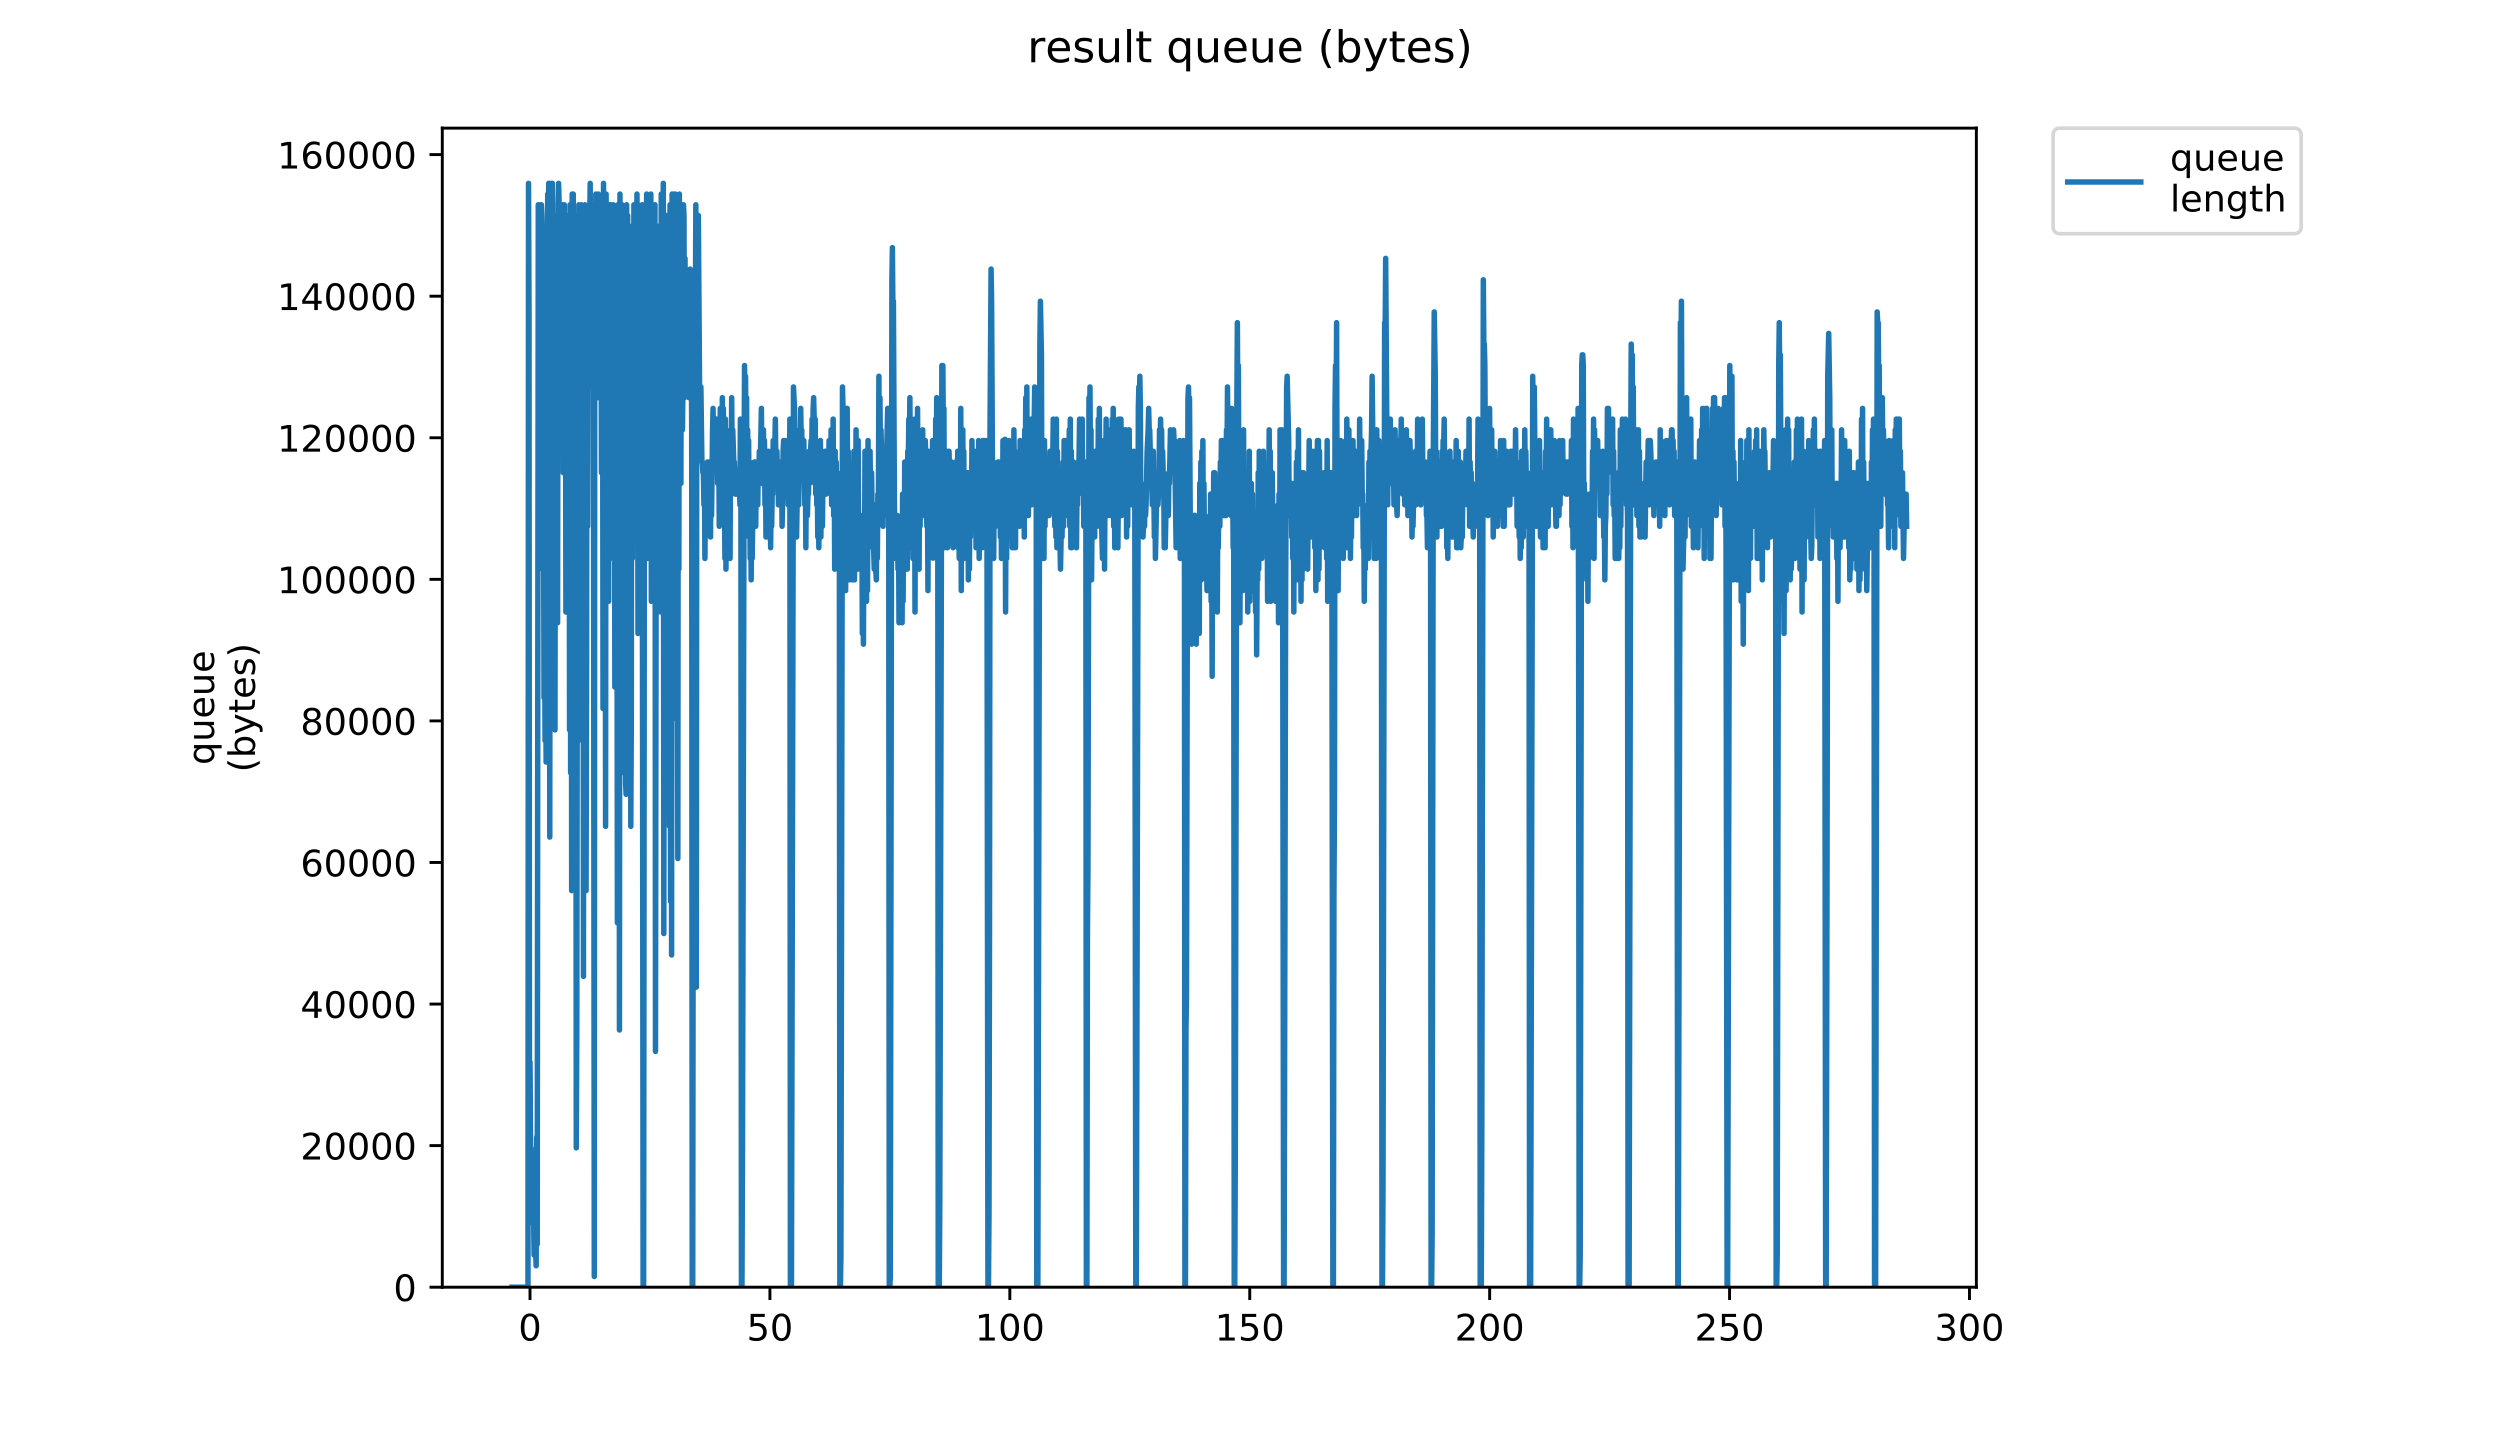 <?xml version="1.0" encoding="utf-8" standalone="no"?>
<!DOCTYPE svg PUBLIC "-//W3C//DTD SVG 1.1//EN"
  "http://www.w3.org/Graphics/SVG/1.1/DTD/svg11.dtd">
<!-- Created with matplotlib (https://matplotlib.org/) -->
<svg height="396pt" version="1.1" viewBox="0 0 684 396" width="684pt" xmlns="http://www.w3.org/2000/svg" xmlns:xlink="http://www.w3.org/1999/xlink">
 <defs>
  <style type="text/css">
*{stroke-linecap:butt;stroke-linejoin:round;}
  </style>
 </defs>
 <g id="figure_1">
  <g id="patch_1">
   <path d="M 0 396 
L 684 396 
L 684 0 
L 0 0 
z
" style="fill:#ffffff;"/>
  </g>
  <g id="axes_1">
   <g id="patch_2">
    <path d="M 121.012 352.174 
L 540.734 352.174 
L 540.734 35.062 
L 121.012 35.062 
z
" style="fill:#ffffff;"/>
   </g>
   <g id="matplotlib.axis_1">
    <g id="xtick_1">
     <g id="line2d_1">
      <defs>
       <path d="M 0 0 
L 0 3.5 
" id="m432b7b1a88" style="stroke:#000000;stroke-width:0.8;"/>
      </defs>
      <g>
       <use style="stroke:#000000;stroke-width:0.8;" x="145.011" xlink:href="#m432b7b1a88" y="352.174"/>
      </g>
     </g>
     <g id="text_1">
      <!-- 0 -->
      <defs>
       <path d="M 31.781 66.406 
Q 24.172 66.406 20.328 58.906 
Q 16.5 51.422 16.5 36.375 
Q 16.5 21.391 20.328 13.891 
Q 24.172 6.391 31.781 6.391 
Q 39.453 6.391 43.281 13.891 
Q 47.125 21.391 47.125 36.375 
Q 47.125 51.422 43.281 58.906 
Q 39.453 66.406 31.781 66.406 
z
M 31.781 74.219 
Q 44.047 74.219 50.516 64.516 
Q 56.984 54.828 56.984 36.375 
Q 56.984 17.969 50.516 8.266 
Q 44.047 -1.422 31.781 -1.422 
Q 19.531 -1.422 13.062 8.266 
Q 6.594 17.969 6.594 36.375 
Q 6.594 54.828 13.062 64.516 
Q 19.531 74.219 31.781 74.219 
z
" id="DejaVuSans-48"/>
      </defs>
      <g transform="translate(141.83 366.773)scale(0.1 -0.1)">
       <use xlink:href="#DejaVuSans-48"/>
      </g>
     </g>
    </g>
    <g id="xtick_2">
     <g id="line2d_2">
      <g>
       <use style="stroke:#000000;stroke-width:0.8;" x="210.651" xlink:href="#m432b7b1a88" y="352.174"/>
      </g>
     </g>
     <g id="text_2">
      <!-- 50 -->
      <defs>
       <path d="M 10.797 72.906 
L 49.516 72.906 
L 49.516 64.594 
L 19.828 64.594 
L 19.828 46.734 
Q 21.969 47.469 24.109 47.828 
Q 26.266 48.188 28.422 48.188 
Q 40.625 48.188 47.75 41.5 
Q 54.891 34.812 54.891 23.391 
Q 54.891 11.625 47.562 5.094 
Q 40.234 -1.422 26.906 -1.422 
Q 22.312 -1.422 17.547 -0.641 
Q 12.797 0.141 7.719 1.703 
L 7.719 11.625 
Q 12.109 9.234 16.797 8.062 
Q 21.484 6.891 26.703 6.891 
Q 35.156 6.891 40.078 11.328 
Q 45.016 15.766 45.016 23.391 
Q 45.016 31 40.078 35.438 
Q 35.156 39.891 26.703 39.891 
Q 22.75 39.891 18.812 39.016 
Q 14.891 38.141 10.797 36.281 
z
" id="DejaVuSans-53"/>
      </defs>
      <g transform="translate(204.288 366.773)scale(0.1 -0.1)">
       <use xlink:href="#DejaVuSans-53"/>
       <use x="63.623" xlink:href="#DejaVuSans-48"/>
      </g>
     </g>
    </g>
    <g id="xtick_3">
     <g id="line2d_3">
      <g>
       <use style="stroke:#000000;stroke-width:0.8;" x="276.291" xlink:href="#m432b7b1a88" y="352.174"/>
      </g>
     </g>
     <g id="text_3">
      <!-- 100 -->
      <defs>
       <path d="M 12.406 8.297 
L 28.516 8.297 
L 28.516 63.922 
L 10.984 60.406 
L 10.984 69.391 
L 28.422 72.906 
L 38.281 72.906 
L 38.281 8.297 
L 54.391 8.297 
L 54.391 0 
L 12.406 0 
z
" id="DejaVuSans-49"/>
      </defs>
      <g transform="translate(266.747 366.773)scale(0.1 -0.1)">
       <use xlink:href="#DejaVuSans-49"/>
       <use x="63.623" xlink:href="#DejaVuSans-48"/>
       <use x="127.246" xlink:href="#DejaVuSans-48"/>
      </g>
     </g>
    </g>
    <g id="xtick_4">
     <g id="line2d_4">
      <g>
       <use style="stroke:#000000;stroke-width:0.8;" x="341.931" xlink:href="#m432b7b1a88" y="352.174"/>
      </g>
     </g>
     <g id="text_4">
      <!-- 150 -->
      <g transform="translate(332.387 366.773)scale(0.1 -0.1)">
       <use xlink:href="#DejaVuSans-49"/>
       <use x="63.623" xlink:href="#DejaVuSans-53"/>
       <use x="127.246" xlink:href="#DejaVuSans-48"/>
      </g>
     </g>
    </g>
    <g id="xtick_5">
     <g id="line2d_5">
      <g>
       <use style="stroke:#000000;stroke-width:0.8;" x="407.57" xlink:href="#m432b7b1a88" y="352.174"/>
      </g>
     </g>
     <g id="text_5">
      <!-- 200 -->
      <defs>
       <path d="M 19.188 8.297 
L 53.609 8.297 
L 53.609 0 
L 7.328 0 
L 7.328 8.297 
Q 12.938 14.109 22.625 23.891 
Q 32.328 33.688 34.812 36.531 
Q 39.547 41.844 41.422 45.531 
Q 43.312 49.219 43.312 52.781 
Q 43.312 58.594 39.234 62.25 
Q 35.156 65.922 28.609 65.922 
Q 23.969 65.922 18.812 64.312 
Q 13.672 62.703 7.812 59.422 
L 7.812 69.391 
Q 13.766 71.781 18.938 73 
Q 24.125 74.219 28.422 74.219 
Q 39.75 74.219 46.484 68.547 
Q 53.219 62.891 53.219 53.422 
Q 53.219 48.922 51.531 44.891 
Q 49.859 40.875 45.406 35.406 
Q 44.188 33.984 37.641 27.219 
Q 31.109 20.453 19.188 8.297 
z
" id="DejaVuSans-50"/>
      </defs>
      <g transform="translate(398.027 366.773)scale(0.1 -0.1)">
       <use xlink:href="#DejaVuSans-50"/>
       <use x="63.623" xlink:href="#DejaVuSans-48"/>
       <use x="127.246" xlink:href="#DejaVuSans-48"/>
      </g>
     </g>
    </g>
    <g id="xtick_6">
     <g id="line2d_6">
      <g>
       <use style="stroke:#000000;stroke-width:0.8;" x="473.21" xlink:href="#m432b7b1a88" y="352.174"/>
      </g>
     </g>
     <g id="text_6">
      <!-- 250 -->
      <g transform="translate(463.666 366.773)scale(0.1 -0.1)">
       <use xlink:href="#DejaVuSans-50"/>
       <use x="63.623" xlink:href="#DejaVuSans-53"/>
       <use x="127.246" xlink:href="#DejaVuSans-48"/>
      </g>
     </g>
    </g>
    <g id="xtick_7">
     <g id="line2d_7">
      <g>
       <use style="stroke:#000000;stroke-width:0.8;" x="538.85" xlink:href="#m432b7b1a88" y="352.174"/>
      </g>
     </g>
     <g id="text_7">
      <!-- 300 -->
      <defs>
       <path d="M 40.578 39.312 
Q 47.656 37.797 51.625 33 
Q 55.609 28.219 55.609 21.188 
Q 55.609 10.406 48.188 4.484 
Q 40.766 -1.422 27.094 -1.422 
Q 22.516 -1.422 17.656 -0.516 
Q 12.797 0.391 7.625 2.203 
L 7.625 11.719 
Q 11.719 9.328 16.594 8.109 
Q 21.484 6.891 26.812 6.891 
Q 36.078 6.891 40.938 10.547 
Q 45.797 14.203 45.797 21.188 
Q 45.797 27.641 41.281 31.266 
Q 36.766 34.906 28.719 34.906 
L 20.219 34.906 
L 20.219 43.016 
L 29.109 43.016 
Q 36.375 43.016 40.234 45.922 
Q 44.094 48.828 44.094 54.297 
Q 44.094 59.906 40.109 62.906 
Q 36.141 65.922 28.719 65.922 
Q 24.656 65.922 20.016 65.031 
Q 15.375 64.156 9.812 62.312 
L 9.812 71.094 
Q 15.438 72.656 20.344 73.438 
Q 25.25 74.219 29.594 74.219 
Q 40.828 74.219 47.359 69.109 
Q 53.906 64.016 53.906 55.328 
Q 53.906 49.266 50.438 45.094 
Q 46.969 40.922 40.578 39.312 
z
" id="DejaVuSans-51"/>
      </defs>
      <g transform="translate(529.306 366.773)scale(0.1 -0.1)">
       <use xlink:href="#DejaVuSans-51"/>
       <use x="63.623" xlink:href="#DejaVuSans-48"/>
       <use x="127.246" xlink:href="#DejaVuSans-48"/>
      </g>
     </g>
    </g>
   </g>
   <g id="matplotlib.axis_2">
    <g id="ytick_1">
     <g id="line2d_8">
      <defs>
       <path d="M 0 0 
L -3.5 0 
" id="mc38fefa27f" style="stroke:#000000;stroke-width:0.8;"/>
      </defs>
      <g>
       <use style="stroke:#000000;stroke-width:0.8;" x="121.012" xlink:href="#mc38fefa27f" y="352.174"/>
      </g>
     </g>
     <g id="text_8">
      <!-- 0 -->
      <g transform="translate(107.65 355.973)scale(0.1 -0.1)">
       <use xlink:href="#DejaVuSans-48"/>
      </g>
     </g>
    </g>
    <g id="ytick_2">
     <g id="line2d_9">
      <g>
       <use style="stroke:#000000;stroke-width:0.8;" x="121.012" xlink:href="#mc38fefa27f" y="313.44"/>
      </g>
     </g>
     <g id="text_9">
      <!-- 20000 -->
      <g transform="translate(82.2 317.24)scale(0.1 -0.1)">
       <use xlink:href="#DejaVuSans-50"/>
       <use x="63.623" xlink:href="#DejaVuSans-48"/>
       <use x="127.246" xlink:href="#DejaVuSans-48"/>
       <use x="190.869" xlink:href="#DejaVuSans-48"/>
       <use x="254.492" xlink:href="#DejaVuSans-48"/>
      </g>
     </g>
    </g>
    <g id="ytick_3">
     <g id="line2d_10">
      <g>
       <use style="stroke:#000000;stroke-width:0.8;" x="121.012" xlink:href="#mc38fefa27f" y="274.707"/>
      </g>
     </g>
     <g id="text_10">
      <!-- 40000 -->
      <defs>
       <path d="M 37.797 64.312 
L 12.891 25.391 
L 37.797 25.391 
z
M 35.203 72.906 
L 47.609 72.906 
L 47.609 25.391 
L 58.016 25.391 
L 58.016 17.188 
L 47.609 17.188 
L 47.609 0 
L 37.797 0 
L 37.797 17.188 
L 4.891 17.188 
L 4.891 26.703 
z
" id="DejaVuSans-52"/>
      </defs>
      <g transform="translate(82.2 278.506)scale(0.1 -0.1)">
       <use xlink:href="#DejaVuSans-52"/>
       <use x="63.623" xlink:href="#DejaVuSans-48"/>
       <use x="127.246" xlink:href="#DejaVuSans-48"/>
       <use x="190.869" xlink:href="#DejaVuSans-48"/>
       <use x="254.492" xlink:href="#DejaVuSans-48"/>
      </g>
     </g>
    </g>
    <g id="ytick_4">
     <g id="line2d_11">
      <g>
       <use style="stroke:#000000;stroke-width:0.8;" x="121.012" xlink:href="#mc38fefa27f" y="235.973"/>
      </g>
     </g>
     <g id="text_11">
      <!-- 60000 -->
      <defs>
       <path d="M 33.016 40.375 
Q 26.375 40.375 22.484 35.828 
Q 18.609 31.297 18.609 23.391 
Q 18.609 15.531 22.484 10.953 
Q 26.375 6.391 33.016 6.391 
Q 39.656 6.391 43.531 10.953 
Q 47.406 15.531 47.406 23.391 
Q 47.406 31.297 43.531 35.828 
Q 39.656 40.375 33.016 40.375 
z
M 52.594 71.297 
L 52.594 62.312 
Q 48.875 64.062 45.094 64.984 
Q 41.312 65.922 37.594 65.922 
Q 27.828 65.922 22.672 59.328 
Q 17.531 52.734 16.797 39.406 
Q 19.672 43.656 24.016 45.922 
Q 28.375 48.188 33.594 48.188 
Q 44.578 48.188 50.953 41.516 
Q 57.328 34.859 57.328 23.391 
Q 57.328 12.156 50.688 5.359 
Q 44.047 -1.422 33.016 -1.422 
Q 20.359 -1.422 13.672 8.266 
Q 6.984 17.969 6.984 36.375 
Q 6.984 53.656 15.188 63.938 
Q 23.391 74.219 37.203 74.219 
Q 40.922 74.219 44.703 73.484 
Q 48.484 72.75 52.594 71.297 
z
" id="DejaVuSans-54"/>
      </defs>
      <g transform="translate(82.2 239.772)scale(0.1 -0.1)">
       <use xlink:href="#DejaVuSans-54"/>
       <use x="63.623" xlink:href="#DejaVuSans-48"/>
       <use x="127.246" xlink:href="#DejaVuSans-48"/>
       <use x="190.869" xlink:href="#DejaVuSans-48"/>
       <use x="254.492" xlink:href="#DejaVuSans-48"/>
      </g>
     </g>
    </g>
    <g id="ytick_5">
     <g id="line2d_12">
      <g>
       <use style="stroke:#000000;stroke-width:0.8;" x="121.012" xlink:href="#mc38fefa27f" y="197.239"/>
      </g>
     </g>
     <g id="text_12">
      <!-- 80000 -->
      <defs>
       <path d="M 31.781 34.625 
Q 24.75 34.625 20.719 30.859 
Q 16.703 27.094 16.703 20.516 
Q 16.703 13.922 20.719 10.156 
Q 24.75 6.391 31.781 6.391 
Q 38.812 6.391 42.859 10.172 
Q 46.922 13.969 46.922 20.516 
Q 46.922 27.094 42.891 30.859 
Q 38.875 34.625 31.781 34.625 
z
M 21.922 38.812 
Q 15.578 40.375 12.031 44.719 
Q 8.5 49.078 8.5 55.328 
Q 8.5 64.062 14.719 69.141 
Q 20.953 74.219 31.781 74.219 
Q 42.672 74.219 48.875 69.141 
Q 55.078 64.062 55.078 55.328 
Q 55.078 49.078 51.531 44.719 
Q 48 40.375 41.703 38.812 
Q 48.828 37.156 52.797 32.312 
Q 56.781 27.484 56.781 20.516 
Q 56.781 9.906 50.312 4.234 
Q 43.844 -1.422 31.781 -1.422 
Q 19.734 -1.422 13.25 4.234 
Q 6.781 9.906 6.781 20.516 
Q 6.781 27.484 10.781 32.312 
Q 14.797 37.156 21.922 38.812 
z
M 18.312 54.391 
Q 18.312 48.734 21.844 45.562 
Q 25.391 42.391 31.781 42.391 
Q 38.141 42.391 41.719 45.562 
Q 45.312 48.734 45.312 54.391 
Q 45.312 60.062 41.719 63.234 
Q 38.141 66.406 31.781 66.406 
Q 25.391 66.406 21.844 63.234 
Q 18.312 60.062 18.312 54.391 
z
" id="DejaVuSans-56"/>
      </defs>
      <g transform="translate(82.2 201.038)scale(0.1 -0.1)">
       <use xlink:href="#DejaVuSans-56"/>
       <use x="63.623" xlink:href="#DejaVuSans-48"/>
       <use x="127.246" xlink:href="#DejaVuSans-48"/>
       <use x="190.869" xlink:href="#DejaVuSans-48"/>
       <use x="254.492" xlink:href="#DejaVuSans-48"/>
      </g>
     </g>
    </g>
    <g id="ytick_6">
     <g id="line2d_13">
      <g>
       <use style="stroke:#000000;stroke-width:0.8;" x="121.012" xlink:href="#mc38fefa27f" y="158.505"/>
      </g>
     </g>
     <g id="text_13">
      <!-- 100000 -->
      <g transform="translate(75.837 162.305)scale(0.1 -0.1)">
       <use xlink:href="#DejaVuSans-49"/>
       <use x="63.623" xlink:href="#DejaVuSans-48"/>
       <use x="127.246" xlink:href="#DejaVuSans-48"/>
       <use x="190.869" xlink:href="#DejaVuSans-48"/>
       <use x="254.492" xlink:href="#DejaVuSans-48"/>
       <use x="318.115" xlink:href="#DejaVuSans-48"/>
      </g>
     </g>
    </g>
    <g id="ytick_7">
     <g id="line2d_14">
      <g>
       <use style="stroke:#000000;stroke-width:0.8;" x="121.012" xlink:href="#mc38fefa27f" y="119.772"/>
      </g>
     </g>
     <g id="text_14">
      <!-- 120000 -->
      <g transform="translate(75.837 123.571)scale(0.1 -0.1)">
       <use xlink:href="#DejaVuSans-49"/>
       <use x="63.623" xlink:href="#DejaVuSans-50"/>
       <use x="127.246" xlink:href="#DejaVuSans-48"/>
       <use x="190.869" xlink:href="#DejaVuSans-48"/>
       <use x="254.492" xlink:href="#DejaVuSans-48"/>
       <use x="318.115" xlink:href="#DejaVuSans-48"/>
      </g>
     </g>
    </g>
    <g id="ytick_8">
     <g id="line2d_15">
      <g>
       <use style="stroke:#000000;stroke-width:0.8;" x="121.012" xlink:href="#mc38fefa27f" y="81.038"/>
      </g>
     </g>
     <g id="text_15">
      <!-- 140000 -->
      <g transform="translate(75.837 84.837)scale(0.1 -0.1)">
       <use xlink:href="#DejaVuSans-49"/>
       <use x="63.623" xlink:href="#DejaVuSans-52"/>
       <use x="127.246" xlink:href="#DejaVuSans-48"/>
       <use x="190.869" xlink:href="#DejaVuSans-48"/>
       <use x="254.492" xlink:href="#DejaVuSans-48"/>
       <use x="318.115" xlink:href="#DejaVuSans-48"/>
      </g>
     </g>
    </g>
    <g id="ytick_9">
     <g id="line2d_16">
      <g>
       <use style="stroke:#000000;stroke-width:0.8;" x="121.012" xlink:href="#mc38fefa27f" y="42.304"/>
      </g>
     </g>
     <g id="text_16">
      <!-- 160000 -->
      <g transform="translate(75.837 46.103)scale(0.1 -0.1)">
       <use xlink:href="#DejaVuSans-49"/>
       <use x="63.623" xlink:href="#DejaVuSans-54"/>
       <use x="127.246" xlink:href="#DejaVuSans-48"/>
       <use x="190.869" xlink:href="#DejaVuSans-48"/>
       <use x="254.492" xlink:href="#DejaVuSans-48"/>
       <use x="318.115" xlink:href="#DejaVuSans-48"/>
      </g>
     </g>
    </g>
    <g id="text_17">
     <!-- queue -->
     <defs>
      <path d="M 14.797 27.297 
Q 14.797 17.391 18.875 11.75 
Q 22.953 6.109 30.078 6.109 
Q 37.203 6.109 41.297 11.75 
Q 45.406 17.391 45.406 27.297 
Q 45.406 37.203 41.297 42.844 
Q 37.203 48.484 30.078 48.484 
Q 22.953 48.484 18.875 42.844 
Q 14.797 37.203 14.797 27.297 
z
M 45.406 8.203 
Q 42.578 3.328 38.25 0.953 
Q 33.938 -1.422 27.875 -1.422 
Q 17.969 -1.422 11.734 6.484 
Q 5.516 14.406 5.516 27.297 
Q 5.516 40.188 11.734 48.094 
Q 17.969 56 27.875 56 
Q 33.938 56 38.25 53.625 
Q 42.578 51.266 45.406 46.391 
L 45.406 54.688 
L 54.391 54.688 
L 54.391 -20.797 
L 45.406 -20.797 
z
" id="DejaVuSans-113"/>
      <path d="M 8.5 21.578 
L 8.5 54.688 
L 17.484 54.688 
L 17.484 21.922 
Q 17.484 14.156 20.5 10.266 
Q 23.531 6.391 29.594 6.391 
Q 36.859 6.391 41.078 11.031 
Q 45.312 15.672 45.312 23.688 
L 45.312 54.688 
L 54.297 54.688 
L 54.297 0 
L 45.312 0 
L 45.312 8.406 
Q 42.047 3.422 37.719 1 
Q 33.406 -1.422 27.688 -1.422 
Q 18.266 -1.422 13.375 4.438 
Q 8.5 10.297 8.5 21.578 
z
M 31.109 56 
z
" id="DejaVuSans-117"/>
      <path d="M 56.203 29.594 
L 56.203 25.203 
L 14.891 25.203 
Q 15.484 15.922 20.484 11.062 
Q 25.484 6.203 34.422 6.203 
Q 39.594 6.203 44.453 7.469 
Q 49.312 8.734 54.109 11.281 
L 54.109 2.781 
Q 49.266 0.734 44.188 -0.344 
Q 39.109 -1.422 33.891 -1.422 
Q 20.797 -1.422 13.156 6.188 
Q 5.516 13.812 5.516 26.812 
Q 5.516 40.234 12.766 48.109 
Q 20.016 56 32.328 56 
Q 43.359 56 49.781 48.891 
Q 56.203 41.797 56.203 29.594 
z
M 47.219 32.234 
Q 47.125 39.594 43.094 43.984 
Q 39.062 48.391 32.422 48.391 
Q 24.906 48.391 20.391 44.141 
Q 15.875 39.891 15.188 32.172 
z
" id="DejaVuSans-101"/>
     </defs>
     <g transform="translate(58.56 209.283)rotate(-90)scale(0.1 -0.1)">
      <use xlink:href="#DejaVuSans-113"/>
      <use x="63.477" xlink:href="#DejaVuSans-117"/>
      <use x="126.855" xlink:href="#DejaVuSans-101"/>
      <use x="188.379" xlink:href="#DejaVuSans-117"/>
      <use x="251.758" xlink:href="#DejaVuSans-101"/>
     </g>
     <!-- (bytes) -->
     <defs>
      <path d="M 31 75.875 
Q 24.469 64.656 21.281 53.656 
Q 18.109 42.672 18.109 31.391 
Q 18.109 20.125 21.312 9.062 
Q 24.516 -2 31 -13.188 
L 23.188 -13.188 
Q 15.875 -1.703 12.234 9.375 
Q 8.594 20.453 8.594 31.391 
Q 8.594 42.281 12.203 53.312 
Q 15.828 64.359 23.188 75.875 
z
" id="DejaVuSans-40"/>
      <path d="M 48.688 27.297 
Q 48.688 37.203 44.609 42.844 
Q 40.531 48.484 33.406 48.484 
Q 26.266 48.484 22.188 42.844 
Q 18.109 37.203 18.109 27.297 
Q 18.109 17.391 22.188 11.75 
Q 26.266 6.109 33.406 6.109 
Q 40.531 6.109 44.609 11.75 
Q 48.688 17.391 48.688 27.297 
z
M 18.109 46.391 
Q 20.953 51.266 25.266 53.625 
Q 29.594 56 35.594 56 
Q 45.562 56 51.781 48.094 
Q 58.016 40.188 58.016 27.297 
Q 58.016 14.406 51.781 6.484 
Q 45.562 -1.422 35.594 -1.422 
Q 29.594 -1.422 25.266 0.953 
Q 20.953 3.328 18.109 8.203 
L 18.109 0 
L 9.078 0 
L 9.078 75.984 
L 18.109 75.984 
z
" id="DejaVuSans-98"/>
      <path d="M 32.172 -5.078 
Q 28.375 -14.844 24.75 -17.812 
Q 21.141 -20.797 15.094 -20.797 
L 7.906 -20.797 
L 7.906 -13.281 
L 13.188 -13.281 
Q 16.891 -13.281 18.938 -11.516 
Q 21 -9.766 23.484 -3.219 
L 25.094 0.875 
L 2.984 54.688 
L 12.5 54.688 
L 29.594 11.922 
L 46.688 54.688 
L 56.203 54.688 
z
" id="DejaVuSans-121"/>
      <path d="M 18.312 70.219 
L 18.312 54.688 
L 36.812 54.688 
L 36.812 47.703 
L 18.312 47.703 
L 18.312 18.016 
Q 18.312 11.328 20.141 9.422 
Q 21.969 7.516 27.594 7.516 
L 36.812 7.516 
L 36.812 0 
L 27.594 0 
Q 17.188 0 13.234 3.875 
Q 9.281 7.766 9.281 18.016 
L 9.281 47.703 
L 2.688 47.703 
L 2.688 54.688 
L 9.281 54.688 
L 9.281 70.219 
z
" id="DejaVuSans-116"/>
      <path d="M 44.281 53.078 
L 44.281 44.578 
Q 40.484 46.531 36.375 47.5 
Q 32.281 48.484 27.875 48.484 
Q 21.188 48.484 17.844 46.438 
Q 14.5 44.391 14.5 40.281 
Q 14.5 37.156 16.891 35.375 
Q 19.281 33.594 26.516 31.984 
L 29.594 31.297 
Q 39.156 29.25 43.188 25.516 
Q 47.219 21.781 47.219 15.094 
Q 47.219 7.469 41.188 3.016 
Q 35.156 -1.422 24.609 -1.422 
Q 20.219 -1.422 15.453 -0.562 
Q 10.688 0.297 5.422 2 
L 5.422 11.281 
Q 10.406 8.688 15.234 7.391 
Q 20.062 6.109 24.812 6.109 
Q 31.156 6.109 34.562 8.281 
Q 37.984 10.453 37.984 14.406 
Q 37.984 18.062 35.516 20.016 
Q 33.062 21.969 24.703 23.781 
L 21.578 24.516 
Q 13.234 26.266 9.516 29.906 
Q 5.812 33.547 5.812 39.891 
Q 5.812 47.609 11.281 51.797 
Q 16.75 56 26.812 56 
Q 31.781 56 36.172 55.266 
Q 40.578 54.547 44.281 53.078 
z
" id="DejaVuSans-115"/>
      <path d="M 8.016 75.875 
L 15.828 75.875 
Q 23.141 64.359 26.781 53.312 
Q 30.422 42.281 30.422 31.391 
Q 30.422 20.453 26.781 9.375 
Q 23.141 -1.703 15.828 -13.188 
L 8.016 -13.188 
Q 14.5 -2 17.703 9.062 
Q 20.906 20.125 20.906 31.391 
Q 20.906 42.672 17.703 53.656 
Q 14.5 64.656 8.016 75.875 
z
" id="DejaVuSans-41"/>
     </defs>
     <g transform="translate(69.757 211.295)rotate(-90)scale(0.1 -0.1)">
      <use xlink:href="#DejaVuSans-40"/>
      <use x="39.014" xlink:href="#DejaVuSans-98"/>
      <use x="102.49" xlink:href="#DejaVuSans-121"/>
      <use x="161.67" xlink:href="#DejaVuSans-116"/>
      <use x="200.879" xlink:href="#DejaVuSans-101"/>
      <use x="262.402" xlink:href="#DejaVuSans-115"/>
      <use x="314.502" xlink:href="#DejaVuSans-41"/>
     </g>
    </g>
   </g>
   <g id="line2d_17">
    <path clip-path="url(#pccc6f7f963)" d="M 140.09 352.174 
L 144.452 352.174 
L 144.599 50.163 
L 144.738 85.349 
L 144.876 334.581 
L 145.015 290.599 
L 145.156 314.056 
L 145.294 314.056 
L 145.71 334.581 
L 145.849 328.717 
L 145.988 331.649 
L 146.126 343.378 
L 146.265 343.378 
L 146.403 337.513 
L 146.688 346.31 
L 146.834 311.124 
L 146.98 340.446 
L 147.272 56.027 
L 147.419 155.72 
L 147.559 143.992 
L 147.7 149.856 
L 147.84 56.027 
L 147.98 61.892 
L 148.126 56.027 
L 148.272 58.959 
L 148.418 64.824 
L 148.558 64.824 
L 148.844 190.906 
L 148.986 164.517 
L 149.127 202.635 
L 149.273 164.517 
L 149.418 208.499 
L 149.706 152.66 
L 149.848 53.095 
L 149.992 61.892 
L 150.134 50.163 
L 150.275 50.163 
L 150.416 229.024 
L 150.558 53.095 
L 150.699 53.095 
L 150.84 61.892 
L 150.981 50.163 
L 151.124 50.163 
L 151.264 82.417 
L 151.403 161.585 
L 151.549 61.892 
L 151.695 58.959 
L 151.84 199.703 
L 151.981 94.145 
L 152.412 58.832 
L 152.552 170.381 
L 152.693 56.027 
L 152.834 50.163 
L 152.976 56.027 
L 153.406 56.027 
L 153.545 76.955 
L 153.973 56.027 
L 154.12 129.331 
L 154.403 56.027 
L 154.548 111.738 
L 154.69 88.281 
L 154.832 167.449 
L 154.971 61.892 
L 155.115 138.127 
L 155.4 58.959 
L 155.546 141.06 
L 155.691 67.756 
L 155.829 199.703 
L 155.976 56.027 
L 156.122 211.431 
L 156.262 58.959 
L 156.407 243.685 
L 156.549 53.095 
L 156.693 73.62 
L 156.836 53.095 
L 156.977 102.942 
L 157.115 76.552 
L 157.254 220.228 
L 157.392 100.01 
L 157.531 132.263 
L 157.67 314.056 
L 157.809 281.803 
L 158.089 58.959 
L 158.228 202.635 
L 158.369 56.027 
L 158.511 190.906 
L 158.65 105.874 
L 158.791 97.077 
L 158.932 187.974 
L 159.071 56.027 
L 159.212 176.245 
L 159.353 190.906 
L 159.492 64.824 
L 159.633 267.142 
L 159.772 58.959 
L 159.916 135.195 
L 160.062 56.027 
L 160.201 220.228 
L 160.347 243.685 
L 160.488 185.042 
L 160.627 58.959 
L 160.77 143.992 
L 160.911 70.688 
L 161.052 73.62 
L 161.33 61.892 
L 161.469 50.163 
L 161.749 97.077 
L 161.891 56.027 
L 162.031 105.874 
L 162.172 61.892 
L 162.312 56.027 
L 162.596 349.242 
L 162.735 58.959 
L 162.878 105.874 
L 163.019 53.095 
L 163.161 56.027 
L 163.3 102.942 
L 163.441 108.806 
L 163.585 100.01 
L 163.724 53.095 
L 163.869 108.806 
L 164.007 56.027 
L 164.154 100.01 
L 164.292 79.485 
L 164.43 76.552 
L 164.567 129.331 
L 164.706 56.027 
L 164.847 61.892 
L 164.985 193.838 
L 165.125 50.163 
L 165.265 149.856 
L 165.405 135.195 
L 165.545 73.62 
L 165.685 226.092 
L 165.825 53.095 
L 165.968 88.281 
L 166.106 56.027 
L 166.382 114.67 
L 166.52 164.517 
L 166.659 64.824 
L 166.802 56.027 
L 166.943 152.788 
L 167.084 58.959 
L 167.225 56.027 
L 167.366 58.959 
L 167.507 117.602 
L 167.646 120.535 
L 167.786 56.027 
L 167.932 64.824 
L 168.079 58.959 
L 168.219 187.974 
L 168.497 61.892 
L 168.636 58.959 
L 168.779 126.399 
L 168.921 252.481 
L 169.059 56.027 
L 169.2 149.856 
L 169.34 61.892 
L 169.481 281.803 
L 169.622 53.095 
L 169.763 138.127 
L 169.904 102.942 
L 170.045 211.431 
L 170.187 56.027 
L 170.33 61.892 
L 170.47 187.974 
L 170.61 58.959 
L 170.753 82.417 
L 170.891 202.635 
L 171.03 161.585 
L 171.169 214.363 
L 171.309 217.319 
L 171.447 56.027 
L 171.586 91.213 
L 171.726 58.959 
L 171.867 129.331 
L 172.011 67.756 
L 172.301 120.535 
L 172.445 79.485 
L 172.585 226.092 
L 172.726 196.77 
L 172.865 61.892 
L 173.006 152.788 
L 173.15 70.688 
L 173.293 111.738 
L 173.435 56.027 
L 173.574 126.399 
L 173.713 88.281 
L 173.853 105.874 
L 173.992 67.756 
L 174.131 97.077 
L 174.271 53.095 
L 174.413 76.552 
L 174.553 173.313 
L 174.829 61.892 
L 174.969 58.959 
L 175.107 82.417 
L 175.245 70.688 
L 175.385 73.62 
L 175.526 126.399 
L 175.666 56.027 
L 175.952 352.174 
L 176.098 352.174 
L 176.373 56.027 
L 176.511 70.688 
L 176.653 64.824 
L 176.79 64.824 
L 176.928 53.095 
L 177.067 152.788 
L 177.208 123.467 
L 177.35 61.892 
L 177.495 135.195 
L 177.637 58.959 
L 177.782 56.027 
L 177.92 117.602 
L 178.066 53.095 
L 178.207 164.517 
L 178.351 67.756 
L 178.639 126.399 
L 178.78 132.263 
L 178.918 58.959 
L 179.057 146.924 
L 179.198 56.027 
L 179.34 287.667 
L 179.63 64.824 
L 179.775 164.517 
L 179.913 73.62 
L 180.059 152.788 
L 180.198 61.892 
L 180.338 64.824 
L 180.479 114.67 
L 180.619 61.892 
L 180.766 167.449 
L 180.912 53.095 
L 181.055 70.688 
L 181.198 58.959 
L 181.338 79.485 
L 181.477 50.163 
L 181.618 255.413 
L 181.899 64.824 
L 182.04 176.245 
L 182.323 58.959 
L 182.466 190.906 
L 182.61 70.688 
L 182.754 187.974 
L 182.894 82.417 
L 183.178 226.092 
L 183.32 56.027 
L 183.463 246.617 
L 183.609 56.027 
L 183.749 261.278 
L 183.893 53.095 
L 184.036 196.77 
L 184.181 56.027 
L 184.324 149.856 
L 184.468 53.095 
L 184.609 152.788 
L 184.749 53.095 
L 184.895 158.652 
L 185.033 56.027 
L 185.171 91.213 
L 185.456 234.888 
L 185.595 58.959 
L 185.736 155.72 
L 185.874 53.095 
L 186.012 111.738 
L 186.154 70.688 
L 186.293 132.263 
L 186.431 61.892 
L 186.571 58.959 
L 186.713 117.602 
L 186.856 105.874 
L 186.999 56.027 
L 187.137 58.959 
L 187.278 108.806 
L 187.418 70.688 
L 187.559 91.213 
L 187.703 79.485 
L 187.846 105.874 
L 188.124 91.213 
L 188.401 105.793 
L 188.54 108.806 
L 188.823 73.62 
L 188.961 94.145 
L 189.105 88.281 
L 189.245 117.602 
L 189.39 352.174 
L 189.53 352.174 
L 189.816 82.417 
L 189.959 76.552 
L 190.102 105.874 
L 190.24 91.213 
L 190.377 56.027 
L 190.515 270.074 
L 190.653 67.756 
L 190.791 61.892 
L 190.929 79.485 
L 191.067 58.959 
L 191.482 117.602 
L 191.623 123.467 
L 191.762 105.874 
L 192.038 126.399 
L 192.176 126.399 
L 192.313 129.331 
L 192.451 129.331 
L 192.589 138.127 
L 192.727 129.331 
L 192.865 152.788 
L 193.003 135.195 
L 193.141 141.06 
L 193.278 129.331 
L 193.416 129.25 
L 193.554 126.399 
L 193.691 132.263 
L 193.967 132.263 
L 194.109 126.399 
L 194.253 132.263 
L 194.399 146.924 
L 194.538 126.399 
L 194.677 141.06 
L 194.955 117.602 
L 195.094 111.738 
L 195.233 126.399 
L 195.372 126.399 
L 195.51 123.467 
L 195.648 123.467 
L 195.788 114.589 
L 195.927 114.67 
L 196.068 120.535 
L 196.21 120.535 
L 196.353 132.263 
L 196.495 129.331 
L 196.643 120.535 
L 196.789 143.992 
L 197.073 111.738 
L 197.215 117.602 
L 197.354 117.602 
L 197.492 132.263 
L 197.631 108.806 
L 197.777 138.127 
L 197.916 111.738 
L 198.055 138.127 
L 198.193 132.263 
L 198.335 152.788 
L 198.477 114.67 
L 198.619 155.72 
L 198.758 129.331 
L 198.902 149.856 
L 199.042 126.399 
L 199.184 138.127 
L 199.325 135.195 
L 199.465 143.992 
L 199.603 132.263 
L 199.746 152.788 
L 199.893 117.602 
L 200.04 135.195 
L 200.188 108.806 
L 200.333 126.399 
L 200.479 117.602 
L 200.765 126.399 
L 200.903 126.399 
L 201.042 129.331 
L 201.181 135.195 
L 201.32 135.195 
L 201.459 132.263 
L 201.598 135.195 
L 201.877 129.331 
L 202.016 129.331 
L 202.156 132.263 
L 202.296 132.263 
L 202.434 138.127 
L 202.573 114.67 
L 202.713 138.127 
L 202.853 352.174 
L 202.999 352.174 
L 203.14 316.988 
L 203.561 135.195 
L 203.701 100.01 
L 203.841 108.806 
L 203.981 102.942 
L 204.121 129.331 
L 204.261 108.806 
L 204.4 141.06 
L 204.546 117.602 
L 204.686 126.399 
L 204.826 120.535 
L 204.965 146.924 
L 205.104 126.399 
L 205.243 152.788 
L 205.384 141.06 
L 205.522 158.652 
L 205.661 138.127 
L 205.801 152.788 
L 206.078 132.263 
L 206.216 143.992 
L 206.355 126.399 
L 206.494 143.992 
L 206.632 129.331 
L 206.771 143.992 
L 206.91 126.399 
L 207.048 132.263 
L 207.188 129.331 
L 207.326 138.127 
L 207.468 126.399 
L 207.608 132.263 
L 207.749 123.467 
L 207.89 126.399 
L 208.031 126.399 
L 208.316 111.738 
L 208.458 132.263 
L 208.597 123.467 
L 208.736 123.467 
L 208.875 117.602 
L 209.014 132.263 
L 209.152 120.535 
L 209.291 138.127 
L 209.43 126.399 
L 209.569 146.924 
L 209.707 123.467 
L 209.847 135.195 
L 209.987 126.399 
L 210.125 146.924 
L 210.263 123.467 
L 210.407 141.06 
L 210.554 143.992 
L 210.701 138.127 
L 210.843 149.856 
L 210.982 135.195 
L 211.125 143.992 
L 211.263 135.195 
L 211.403 135.195 
L 211.545 120.535 
L 211.69 129.331 
L 211.835 123.467 
L 211.981 123.467 
L 212.127 114.67 
L 212.272 126.399 
L 212.418 126.399 
L 212.557 123.467 
L 212.697 129.331 
L 212.836 126.399 
L 212.974 138.127 
L 213.116 135.195 
L 213.254 135.195 
L 213.392 132.263 
L 213.536 135.195 
L 213.683 126.399 
L 213.828 126.399 
L 213.975 143.992 
L 214.116 138.127 
L 214.256 123.467 
L 214.398 120.535 
L 214.537 126.399 
L 214.675 120.535 
L 214.819 126.399 
L 214.957 126.399 
L 215.239 132.263 
L 215.378 120.535 
L 215.668 138.127 
L 215.815 126.399 
L 215.961 138.127 
L 216.107 114.67 
L 216.252 352.174 
L 216.539 352.174 
L 217.096 105.874 
L 217.374 111.738 
L 217.66 141.06 
L 217.799 146.924 
L 217.938 146.924 
L 218.082 138.127 
L 218.226 138.127 
L 218.372 135.195 
L 218.512 138.127 
L 218.791 117.602 
L 218.931 123.467 
L 219.072 111.738 
L 219.211 120.535 
L 219.351 117.602 
L 219.494 126.399 
L 219.639 120.535 
L 219.778 126.399 
L 219.917 120.535 
L 220.202 138.127 
L 220.342 129.331 
L 220.48 149.856 
L 220.625 126.399 
L 220.91 141.06 
L 221.056 135.195 
L 221.203 135.195 
L 221.349 123.467 
L 221.495 132.263 
L 221.773 123.467 
L 221.91 120.535 
L 222.053 126.399 
L 222.193 114.67 
L 222.332 129.331 
L 222.474 111.738 
L 222.613 108.806 
L 222.759 114.67 
L 222.899 132.263 
L 223.041 114.67 
L 223.185 135.195 
L 223.327 123.467 
L 223.47 138.127 
L 223.61 132.263 
L 223.749 146.924 
L 223.894 132.263 
L 224.035 149.856 
L 224.18 123.467 
L 224.32 135.195 
L 224.458 120.535 
L 224.596 146.924 
L 224.734 129.331 
L 225.011 143.992 
L 225.15 132.263 
L 225.288 132.263 
L 225.43 126.399 
L 225.571 132.263 
L 225.71 123.467 
L 225.85 126.399 
L 225.993 135.195 
L 226.135 123.467 
L 226.28 123.467 
L 226.417 126.399 
L 226.555 123.467 
L 226.694 129.331 
L 226.833 120.535 
L 226.972 129.331 
L 227.11 126.399 
L 227.252 135.195 
L 227.392 117.602 
L 227.532 138.127 
L 227.671 123.467 
L 227.811 135.195 
L 227.95 114.67 
L 228.089 141.06 
L 228.229 123.467 
L 228.368 155.72 
L 228.506 123.467 
L 228.645 146.924 
L 228.786 126.399 
L 228.929 138.127 
L 229.067 129.331 
L 229.206 143.992 
L 229.496 138.127 
L 229.64 132.263 
L 229.786 352.174 
L 229.931 352.174 
L 230.077 343.378 
L 230.501 105.874 
L 230.647 111.738 
L 230.788 123.467 
L 230.929 111.738 
L 231.069 155.72 
L 231.212 120.535 
L 231.357 161.585 
L 231.503 111.738 
L 231.645 155.72 
L 231.784 111.738 
L 231.926 135.195 
L 232.07 123.467 
L 232.213 135.195 
L 232.356 158.652 
L 232.78 132.263 
L 232.92 143.992 
L 233.06 129.331 
L 233.203 158.652 
L 233.346 135.195 
L 233.489 146.924 
L 233.632 123.467 
L 233.775 158.652 
L 233.921 141.06 
L 234.066 152.788 
L 234.212 117.602 
L 234.357 152.788 
L 234.503 120.535 
L 234.644 155.72 
L 234.785 120.535 
L 234.931 146.924 
L 235.077 152.788 
L 235.223 141.06 
L 235.364 155.72 
L 235.507 141.06 
L 235.651 155.72 
L 235.797 141.06 
L 235.942 173.313 
L 236.088 164.517 
L 236.231 176.245 
L 236.373 141.06 
L 236.516 161.585 
L 236.655 123.467 
L 236.793 152.788 
L 236.932 126.399 
L 237.071 164.517 
L 237.21 129.331 
L 237.35 161.585 
L 237.489 120.535 
L 237.627 149.856 
L 237.768 123.467 
L 237.907 138.127 
L 238.051 123.467 
L 238.191 138.127 
L 238.33 138.127 
L 238.468 129.331 
L 238.611 141.06 
L 238.757 141.06 
L 239.189 155.72 
L 239.332 138.127 
L 239.616 155.72 
L 239.76 158.652 
L 239.899 143.992 
L 240.041 152.788 
L 240.181 135.195 
L 240.324 138.127 
L 240.466 102.942 
L 240.61 138.127 
L 240.751 108.806 
L 240.897 126.399 
L 241.036 117.602 
L 241.327 129.331 
L 241.467 132.263 
L 241.606 143.992 
L 241.749 126.399 
L 241.89 141.06 
L 242.03 129.331 
L 242.17 129.331 
L 242.308 126.399 
L 242.45 132.263 
L 242.731 117.602 
L 242.875 111.738 
L 243.015 111.738 
L 243.159 141.06 
L 243.304 352.174 
L 243.449 352.174 
L 243.593 349.242 
L 244.023 76.552 
L 244.161 67.756 
L 244.299 85.349 
L 244.437 82.417 
L 244.716 138.127 
L 244.993 152.788 
L 245.13 149.856 
L 245.269 152.788 
L 245.41 152.788 
L 245.548 141.06 
L 245.69 155.72 
L 245.83 143.992 
L 245.969 170.381 
L 246.109 149.856 
L 246.248 158.652 
L 246.387 146.924 
L 246.525 167.449 
L 246.672 143.992 
L 246.812 170.381 
L 246.952 135.195 
L 247.09 164.517 
L 247.23 138.127 
L 247.378 155.72 
L 247.524 126.399 
L 247.663 152.788 
L 247.803 138.127 
L 247.949 155.72 
L 248.088 135.195 
L 248.226 155.72 
L 248.369 123.467 
L 248.51 126.399 
L 248.656 114.67 
L 248.796 123.467 
L 248.94 108.806 
L 249.228 149.856 
L 249.366 135.195 
L 249.505 149.856 
L 249.648 129.331 
L 249.786 152.788 
L 249.925 126.399 
L 250.066 149.856 
L 250.204 114.67 
L 250.345 167.449 
L 250.49 123.467 
L 250.629 146.924 
L 250.769 114.67 
L 250.908 129.331 
L 251.046 111.738 
L 251.184 143.992 
L 251.322 120.535 
L 251.46 155.72 
L 251.598 126.399 
L 251.736 143.992 
L 251.877 129.331 
L 252.019 138.127 
L 252.157 129.331 
L 252.302 138.127 
L 252.448 117.602 
L 252.594 141.06 
L 252.737 123.467 
L 252.879 132.263 
L 253.022 120.535 
L 253.165 120.535 
L 253.306 126.399 
L 253.59 143.992 
L 253.738 132.263 
L 253.886 161.585 
L 254.034 123.467 
L 254.18 149.856 
L 254.318 135.195 
L 254.457 143.992 
L 254.597 132.263 
L 254.734 143.992 
L 254.877 129.331 
L 255.015 135.195 
L 255.153 120.535 
L 255.296 152.707 
L 255.442 126.399 
L 255.589 143.992 
L 255.734 120.535 
L 255.872 141.06 
L 256.01 114.67 
L 256.148 132.263 
L 256.286 108.806 
L 256.424 132.263 
L 256.562 114.67 
L 256.7 352.174 
L 256.986 352.174 
L 257.132 328.717 
L 257.692 100.01 
L 257.832 114.67 
L 257.97 100.01 
L 258.112 120.535 
L 258.258 111.738 
L 258.399 149.856 
L 258.538 129.331 
L 258.677 143.992 
L 258.815 123.467 
L 258.959 146.924 
L 259.097 129.331 
L 259.236 149.856 
L 259.374 123.467 
L 259.513 141.06 
L 259.653 123.467 
L 259.793 129.331 
L 259.932 129.331 
L 260.07 141.06 
L 260.346 126.399 
L 260.487 129.331 
L 260.767 149.856 
L 261.192 132.263 
L 261.33 146.924 
L 261.469 126.399 
L 261.608 143.992 
L 261.745 126.399 
L 261.883 141.06 
L 262.021 123.467 
L 262.159 149.856 
L 262.298 132.263 
L 262.441 152.788 
L 262.585 123.467 
L 262.725 152.788 
L 262.865 111.738 
L 263.004 161.585 
L 263.142 129.331 
L 263.28 149.856 
L 263.422 117.602 
L 263.559 138.127 
L 263.697 123.467 
L 263.835 152.788 
L 263.973 129.331 
L 264.11 149.856 
L 264.248 138.127 
L 264.386 138.127 
L 264.523 129.331 
L 264.661 143.992 
L 264.799 129.331 
L 264.941 158.652 
L 265.085 135.195 
L 265.229 155.72 
L 265.367 132.263 
L 265.504 146.924 
L 265.643 135.195 
L 265.786 141.06 
L 265.924 120.535 
L 266.062 138.127 
L 266.34 123.467 
L 266.481 126.399 
L 266.624 123.467 
L 266.765 141.06 
L 266.907 126.399 
L 267.048 149.856 
L 267.186 132.263 
L 267.325 138.127 
L 267.465 123.467 
L 267.61 149.856 
L 267.754 120.535 
L 267.898 152.788 
L 268.039 138.127 
L 268.178 146.924 
L 268.322 129.331 
L 268.465 143.992 
L 268.605 141.06 
L 268.744 149.856 
L 268.889 120.535 
L 269.034 132.263 
L 269.18 120.535 
L 269.319 129.331 
L 269.46 126.399 
L 269.599 132.263 
L 269.738 120.535 
L 269.876 138.127 
L 270.015 126.399 
L 270.3 352.174 
L 270.445 352.174 
L 270.589 331.649 
L 270.728 255.413 
L 270.868 117.602 
L 271.158 73.62 
L 271.302 82.417 
L 271.591 138.127 
L 271.73 126.399 
L 271.871 152.788 
L 272.015 135.114 
L 272.154 143.992 
L 272.294 132.263 
L 272.433 143.992 
L 272.572 132.263 
L 272.715 138.127 
L 272.857 138.127 
L 273.001 126.399 
L 273.139 129.331 
L 273.279 126.399 
L 273.42 135.195 
L 273.559 129.331 
L 273.702 146.924 
L 273.842 126.399 
L 273.988 152.788 
L 274.131 126.399 
L 274.269 149.856 
L 274.411 120.535 
L 274.557 152.788 
L 274.698 129.331 
L 274.841 138.127 
L 274.985 120.196 
L 275.128 167.449 
L 275.267 132.263 
L 275.41 152.788 
L 275.554 123.467 
L 275.692 141.06 
L 275.833 135.195 
L 275.972 143.992 
L 276.11 120.535 
L 276.536 146.924 
L 276.68 141.06 
L 276.823 129.331 
L 276.969 149.856 
L 277.114 132.263 
L 277.262 149.856 
L 277.401 117.602 
L 277.543 132.263 
L 277.687 123.467 
L 277.835 149.856 
L 277.974 129.331 
L 278.26 135.195 
L 278.401 141.06 
L 278.541 138.127 
L 278.681 138.127 
L 278.824 135.195 
L 278.963 143.992 
L 279.102 120.535 
L 279.243 126.399 
L 279.388 126.399 
L 279.533 132.263 
L 279.675 132.263 
L 279.814 123.467 
L 279.952 138.127 
L 280.095 120.535 
L 280.236 146.924 
L 280.375 117.602 
L 280.514 129.331 
L 280.652 108.806 
L 280.797 140.978 
L 280.941 105.874 
L 281.081 138.127 
L 281.225 120.535 
L 281.371 141.06 
L 281.514 120.535 
L 281.66 138.127 
L 281.799 129.331 
L 281.942 132.263 
L 282.085 114.67 
L 282.229 138.127 
L 282.373 120.535 
L 282.515 132.263 
L 282.659 126.399 
L 282.798 126.399 
L 283.085 105.874 
L 283.229 129.331 
L 283.371 117.602 
L 283.515 135.195 
L 283.66 352.174 
L 283.952 352.174 
L 284.509 94.145 
L 284.65 82.417 
L 284.937 97.077 
L 285.077 146.924 
L 285.215 129.331 
L 285.354 152.788 
L 285.493 132.263 
L 285.631 152.788 
L 285.769 120.535 
L 285.915 143.992 
L 286.057 132.263 
L 286.195 138.127 
L 286.334 135.195 
L 286.615 141.06 
L 286.755 141.06 
L 286.893 126.399 
L 287.036 141.06 
L 287.176 135.195 
L 287.317 123.467 
L 287.459 132.263 
L 287.6 132.263 
L 287.745 135.195 
L 287.885 126.399 
L 288.023 126.399 
L 288.166 114.67 
L 288.306 132.263 
L 288.451 123.467 
L 288.592 143.992 
L 288.737 117.602 
L 288.881 146.924 
L 289.023 114.67 
L 289.168 149.856 
L 289.308 123.467 
L 289.446 143.992 
L 289.592 132.263 
L 289.73 135.195 
L 290.152 155.72 
L 290.432 141.06 
L 290.574 146.924 
L 290.859 126.399 
L 290.997 143.992 
L 291.137 120.535 
L 291.279 132.263 
L 291.421 120.535 
L 291.562 129.331 
L 291.708 123.467 
L 291.847 129.331 
L 291.988 120.535 
L 292.126 141.06 
L 292.269 120.535 
L 292.407 138.127 
L 292.55 117.602 
L 292.689 143.992 
L 292.833 114.67 
L 292.98 149.856 
L 293.119 123.467 
L 293.258 149.856 
L 293.396 126.399 
L 293.535 138.127 
L 293.673 126.399 
L 293.813 138.127 
L 293.956 129.331 
L 294.098 129.331 
L 294.519 149.856 
L 294.665 135.195 
L 294.806 138.127 
L 294.944 126.399 
L 295.083 135.195 
L 295.372 114.67 
L 295.518 120.535 
L 295.802 120.535 
L 295.947 132.263 
L 296.092 114.67 
L 296.237 132.263 
L 296.381 126.399 
L 296.52 143.992 
L 296.663 129.331 
L 296.806 141.06 
L 296.947 126.399 
L 297.086 126.399 
L 297.227 352.174 
L 297.371 352.174 
L 297.517 255.413 
L 297.66 237.82 
L 297.941 108.806 
L 298.082 126.399 
L 298.22 105.874 
L 298.364 132.263 
L 298.503 117.602 
L 298.647 158.652 
L 298.792 141.06 
L 298.932 141.06 
L 299.078 129.331 
L 299.219 141.06 
L 299.357 135.195 
L 299.503 146.924 
L 299.649 123.467 
L 299.787 138.127 
L 299.932 129.331 
L 300.072 143.992 
L 300.216 123.467 
L 300.359 138.127 
L 300.503 114.67 
L 300.643 141.06 
L 300.782 111.738 
L 300.927 143.992 
L 301.072 123.467 
L 301.212 138.127 
L 301.352 141.06 
L 301.636 152.788 
L 301.78 132.263 
L 301.918 152.788 
L 302.057 120.535 
L 302.2 155.72 
L 302.346 132.263 
L 302.492 132.263 
L 302.637 114.67 
L 302.775 135.195 
L 302.913 135.195 
L 303.053 141.06 
L 303.191 117.602 
L 303.329 132.263 
L 303.468 123.467 
L 303.606 132.263 
L 303.744 117.602 
L 303.881 141.06 
L 304.019 123.467 
L 304.157 135.195 
L 304.295 114.67 
L 304.434 135.195 
L 304.572 111.738 
L 304.71 143.992 
L 304.852 114.67 
L 304.993 149.856 
L 305.134 123.467 
L 305.274 143.992 
L 305.418 117.602 
L 305.702 146.924 
L 305.849 149.856 
L 306.134 114.67 
L 306.272 135.195 
L 306.411 123.467 
L 306.55 138.127 
L 306.689 114.67 
L 306.83 141.06 
L 306.973 123.467 
L 307.12 138.127 
L 307.266 126.399 
L 307.411 138.127 
L 307.548 120.535 
L 307.686 132.263 
L 307.824 117.602 
L 307.962 138.127 
L 308.1 117.602 
L 308.238 146.924 
L 308.385 129.331 
L 308.528 143.992 
L 308.668 120.535 
L 308.806 135.195 
L 308.944 117.602 
L 309.081 138.127 
L 309.219 123.467 
L 309.357 132.263 
L 309.495 132.263 
L 309.775 138.127 
L 309.913 138.127 
L 310.19 123.467 
L 310.328 135.195 
L 310.466 129.331 
L 310.752 352.174 
L 310.896 352.174 
L 311.448 111.738 
L 311.585 105.874 
L 311.723 108.806 
L 311.861 102.942 
L 311.999 111.738 
L 312.137 143.992 
L 312.284 132.263 
L 312.431 143.992 
L 312.579 138.127 
L 312.724 146.924 
L 312.863 143.992 
L 313.145 143.992 
L 313.286 135.195 
L 313.425 141.06 
L 313.567 138.127 
L 313.855 123.467 
L 314.136 117.602 
L 314.278 111.738 
L 314.42 117.602 
L 314.563 117.602 
L 314.705 123.467 
L 314.847 123.467 
L 314.988 126.399 
L 315.27 138.127 
L 315.411 135.195 
L 315.553 123.467 
L 315.835 146.924 
L 315.976 132.263 
L 316.118 152.788 
L 316.534 132.263 
L 316.672 138.127 
L 316.811 138.127 
L 317.097 132.263 
L 317.239 117.602 
L 317.385 126.399 
L 317.531 114.67 
L 317.672 123.467 
L 317.813 117.602 
L 317.954 129.331 
L 318.096 123.467 
L 318.24 129.331 
L 318.38 129.331 
L 318.525 149.856 
L 318.81 149.856 
L 319.093 135.195 
L 319.233 141.06 
L 319.376 141.06 
L 319.521 138.127 
L 319.664 141.06 
L 319.805 129.331 
L 319.95 132.263 
L 320.235 117.602 
L 320.524 123.467 
L 320.666 123.467 
L 320.807 126.399 
L 321.091 117.602 
L 321.232 120.535 
L 321.372 120.535 
L 321.789 149.856 
L 321.93 135.195 
L 322.07 138.127 
L 322.21 129.331 
L 322.351 143.992 
L 322.488 132.263 
L 322.626 135.195 
L 322.765 120.535 
L 322.911 152.788 
L 323.34 132.263 
L 323.482 129.331 
L 323.624 132.263 
L 323.761 120.535 
L 324.049 126.399 
L 324.193 352.174 
L 324.336 352.174 
L 324.479 281.803 
L 324.617 273.006 
L 324.892 149.856 
L 325.03 108.806 
L 325.168 105.874 
L 325.306 114.67 
L 325.446 108.806 
L 325.737 155.72 
L 326.012 176.245 
L 326.288 149.856 
L 326.425 161.585 
L 326.567 149.856 
L 326.712 161.585 
L 326.856 140.978 
L 326.999 170.381 
L 327.139 152.788 
L 327.277 176.245 
L 327.416 155.72 
L 327.555 173.313 
L 327.694 143.992 
L 327.835 161.585 
L 327.976 141.06 
L 328.116 173.313 
L 328.256 132.263 
L 328.403 158.652 
L 328.551 126.399 
L 328.691 158.652 
L 328.831 123.467 
L 328.969 152.788 
L 329.107 120.535 
L 329.247 149.856 
L 329.391 132.263 
L 329.531 146.924 
L 329.671 143.992 
L 329.953 155.72 
L 330.093 152.788 
L 330.232 161.585 
L 330.511 152.788 
L 330.657 149.856 
L 330.801 161.585 
L 330.94 141.06 
L 331.08 161.585 
L 331.219 135.195 
L 331.362 164.517 
L 331.504 143.992 
L 331.646 185.042 
L 331.785 135.195 
L 331.926 158.652 
L 332.065 129.331 
L 332.204 164.517 
L 332.346 129.331 
L 332.488 161.585 
L 332.628 132.263 
L 332.769 164.517 
L 332.91 132.263 
L 333.05 167.449 
L 333.191 138.127 
L 333.329 149.856 
L 333.469 135.195 
L 333.608 135.195 
L 333.748 143.992 
L 333.889 126.399 
L 334.029 135.195 
L 334.168 120.535 
L 334.307 132.263 
L 334.447 123.467 
L 334.588 129.331 
L 334.729 120.535 
L 334.868 141.06 
L 335.008 123.467 
L 335.147 141.06 
L 335.286 132.263 
L 335.425 141.06 
L 335.564 117.602 
L 335.703 126.399 
L 335.843 105.874 
L 335.982 129.331 
L 336.121 111.738 
L 336.261 132.263 
L 336.4 114.67 
L 336.541 135.195 
L 336.682 123.467 
L 336.824 141.06 
L 336.966 111.738 
L 337.111 141.06 
L 337.257 132.263 
L 337.396 149.856 
L 337.541 138.127 
L 337.686 352.174 
L 337.831 352.174 
L 337.977 316.988 
L 338.394 111.738 
L 338.541 88.281 
L 338.681 114.67 
L 338.82 100.01 
L 338.964 143.992 
L 339.104 126.399 
L 339.243 170.381 
L 339.382 138.127 
L 339.52 158.652 
L 339.664 126.399 
L 339.81 158.652 
L 339.951 126.399 
L 340.093 161.585 
L 340.236 117.602 
L 340.379 152.788 
L 340.523 141.06 
L 340.663 143.992 
L 340.807 155.72 
L 340.95 143.992 
L 341.093 158.652 
L 341.237 132.263 
L 341.381 167.449 
L 341.523 143.992 
L 341.665 164.517 
L 341.805 123.467 
L 341.947 164.517 
L 342.09 135.195 
L 342.232 161.585 
L 342.377 132.263 
L 342.524 158.49 
L 342.665 135.195 
L 342.812 161.585 
L 342.953 146.924 
L 343.097 149.856 
L 343.387 149.856 
L 343.53 167.449 
L 343.677 141.06 
L 343.816 179.178 
L 343.961 155.72 
L 344.104 158.652 
L 344.247 129.331 
L 344.39 155.72 
L 344.531 123.467 
L 344.674 152.788 
L 344.815 129.331 
L 344.961 152.788 
L 345.1 126.399 
L 345.239 152.788 
L 345.379 132.263 
L 345.518 143.992 
L 345.66 123.467 
L 345.804 143.992 
L 345.945 135.195 
L 346.088 138.127 
L 346.234 149.856 
L 346.379 138.127 
L 346.523 149.856 
L 346.668 132.263 
L 346.813 164.517 
L 346.959 129.331 
L 347.104 143.992 
L 347.248 117.602 
L 347.394 155.72 
L 347.536 123.467 
L 347.678 164.517 
L 347.821 129.331 
L 347.964 152.788 
L 348.105 129.331 
L 348.245 146.924 
L 348.388 141.06 
L 348.529 143.992 
L 348.673 158.652 
L 348.813 146.924 
L 348.954 164.517 
L 349.093 146.924 
L 349.234 155.72 
L 349.374 141.06 
L 349.519 161.585 
L 349.661 138.127 
L 349.799 170.381 
L 349.938 135.195 
L 350.08 164.517 
L 350.223 117.602 
L 350.363 143.992 
L 350.502 120.535 
L 350.64 155.72 
L 350.779 117.602 
L 350.918 141.06 
L 351.195 352.174 
L 351.334 352.174 
L 351.75 161.585 
L 352.026 105.874 
L 352.165 102.942 
L 352.584 120.535 
L 352.728 141.06 
L 352.873 132.263 
L 353.012 141.06 
L 353.289 132.263 
L 353.429 146.924 
L 353.568 132.263 
L 353.708 152.788 
L 353.848 135.195 
L 353.987 167.449 
L 354.127 135.195 
L 354.268 158.652 
L 354.41 138.127 
L 354.554 158.652 
L 354.7 126.399 
L 354.84 155.72 
L 354.979 123.467 
L 355.119 158.652 
L 355.258 117.602 
L 355.397 155.72 
L 355.54 129.331 
L 355.678 155.72 
L 355.816 129.331 
L 355.954 164.517 
L 356.092 129.331 
L 356.232 158.652 
L 356.37 132.263 
L 356.508 155.72 
L 356.646 129.331 
L 356.788 152.788 
L 356.934 132.263 
L 357.078 152.788 
L 357.221 135.195 
L 357.359 152.788 
L 357.498 143.992 
L 357.775 155.72 
L 357.913 138.127 
L 358.055 135.195 
L 358.199 120.535 
L 358.337 135.195 
L 358.475 129.331 
L 358.75 146.924 
L 358.888 141.06 
L 359.026 141.06 
L 359.166 143.992 
L 359.307 123.467 
L 359.445 146.924 
L 359.588 129.331 
L 359.729 149.856 
L 359.87 129.331 
L 360.014 161.585 
L 360.16 126.399 
L 360.303 146.924 
L 360.448 120.535 
L 360.593 158.652 
L 360.736 120.535 
L 360.874 155.72 
L 361.014 123.467 
L 361.156 149.856 
L 361.301 135.195 
L 361.439 141.06 
L 361.577 138.127 
L 361.715 141.06 
L 361.852 135.195 
L 361.99 141.06 
L 362.276 129.331 
L 362.415 149.856 
L 362.553 129.331 
L 362.693 138.127 
L 362.833 129.331 
L 362.973 152.788 
L 363.112 120.535 
L 363.252 164.517 
L 363.394 129.331 
L 363.536 155.72 
L 363.676 135.195 
L 363.82 158.652 
L 363.965 129.331 
L 364.109 149.856 
L 364.249 129.331 
L 364.388 141.06 
L 364.673 352.174 
L 364.818 352.174 
L 364.966 243.685 
L 365.112 220.228 
L 365.257 111.738 
L 365.402 100.01 
L 365.548 117.602 
L 365.693 88.281 
L 365.834 143.992 
L 365.972 141.06 
L 366.112 161.585 
L 366.252 135.195 
L 366.391 146.924 
L 366.53 129.331 
L 366.668 141.06 
L 366.813 120.535 
L 366.952 141.06 
L 367.091 126.399 
L 367.231 141.06 
L 367.37 126.399 
L 367.51 152.788 
L 367.649 126.399 
L 367.789 146.924 
L 367.929 126.399 
L 368.068 141.06 
L 368.208 120.535 
L 368.348 149.856 
L 368.49 114.67 
L 368.63 143.992 
L 368.771 117.602 
L 368.911 143.992 
L 369.049 117.602 
L 369.19 138.127 
L 369.332 123.467 
L 369.475 152.788 
L 369.617 138.127 
L 369.757 146.924 
L 369.896 129.331 
L 370.037 135.195 
L 370.178 120.535 
L 370.318 135.195 
L 370.459 135.195 
L 370.599 141.06 
L 370.885 123.467 
L 371.024 123.467 
L 371.163 141.06 
L 371.303 126.399 
L 371.442 138.127 
L 371.581 129.331 
L 371.861 135.195 
L 371.999 114.67 
L 372.139 132.263 
L 372.278 120.535 
L 372.561 120.535 
L 372.7 135.195 
L 372.839 135.195 
L 372.978 149.856 
L 373.118 141.06 
L 373.258 164.517 
L 373.399 149.856 
L 373.539 155.72 
L 373.681 143.992 
L 373.821 146.924 
L 374.104 146.924 
L 374.246 138.127 
L 374.389 152.788 
L 374.534 126.399 
L 374.68 143.992 
L 374.825 123.467 
L 374.971 129.331 
L 375.263 117.602 
L 375.41 102.942 
L 375.981 152.788 
L 376.12 138.127 
L 376.259 143.992 
L 376.399 129.331 
L 376.541 152.788 
L 376.68 117.602 
L 376.822 138.127 
L 376.968 126.399 
L 377.114 135.195 
L 377.258 120.535 
L 377.397 138.127 
L 377.537 132.263 
L 377.678 143.992 
L 377.82 126.399 
L 377.964 146.924 
L 378.108 352.174 
L 378.249 352.174 
L 378.395 322.853 
L 378.832 88.281 
L 378.977 91.213 
L 379.12 70.688 
L 379.539 132.263 
L 379.677 138.127 
L 379.815 120.535 
L 379.954 126.399 
L 380.093 123.467 
L 380.232 129.331 
L 380.375 114.67 
L 380.518 132.263 
L 380.666 120.535 
L 380.812 132.263 
L 380.958 123.467 
L 381.103 129.331 
L 381.249 126.399 
L 381.395 138.127 
L 381.541 135.195 
L 381.685 117.602 
L 381.977 135.195 
L 382.256 141.06 
L 382.535 126.399 
L 382.675 120.535 
L 382.818 129.331 
L 382.956 126.399 
L 383.101 129.331 
L 383.387 114.67 
L 383.525 132.263 
L 383.664 120.535 
L 383.802 135.195 
L 383.94 120.535 
L 384.078 129.331 
L 384.216 129.331 
L 384.355 138.127 
L 384.493 123.467 
L 384.631 126.399 
L 384.771 117.602 
L 384.909 126.399 
L 385.053 123.467 
L 385.192 141.06 
L 385.332 123.467 
L 385.471 126.399 
L 385.61 132.263 
L 385.753 120.535 
L 386.037 135.195 
L 386.175 126.399 
L 386.317 146.924 
L 386.457 141.06 
L 386.596 143.992 
L 386.738 138.127 
L 386.88 138.127 
L 387.019 132.263 
L 387.164 138.127 
L 387.306 123.467 
L 387.45 138.127 
L 387.591 132.263 
L 387.73 135.195 
L 387.869 114.67 
L 388.01 126.399 
L 388.15 123.467 
L 388.29 117.602 
L 388.436 126.399 
L 388.579 117.602 
L 388.72 138.127 
L 388.86 117.602 
L 389 135.195 
L 389.139 114.67 
L 389.28 129.331 
L 389.421 129.331 
L 389.562 132.263 
L 389.705 132.263 
L 389.99 126.399 
L 390.136 129.331 
L 390.276 141.06 
L 390.414 141.06 
L 390.552 149.856 
L 390.693 132.263 
L 390.978 138.127 
L 391.262 123.467 
L 391.401 132.263 
L 391.545 352.174 
L 391.691 352.174 
L 391.836 337.513 
L 392.12 129.331 
L 392.408 85.349 
L 392.694 102.942 
L 392.836 138.127 
L 392.984 123.467 
L 393.128 146.924 
L 393.268 126.399 
L 393.409 138.127 
L 393.554 126.399 
L 393.839 141.06 
L 393.98 141.06 
L 394.12 143.992 
L 394.267 129.331 
L 394.407 143.992 
L 394.548 123.467 
L 394.689 138.127 
L 394.833 120.535 
L 394.977 123.467 
L 395.122 114.67 
L 395.265 129.331 
L 395.409 129.331 
L 395.552 135.195 
L 395.694 126.399 
L 395.842 149.856 
L 395.982 141.06 
L 396.123 152.788 
L 396.267 132.263 
L 396.409 143.992 
L 396.551 143.992 
L 396.692 123.467 
L 396.835 135.195 
L 396.977 135.195 
L 397.12 138.127 
L 397.261 146.924 
L 397.405 138.127 
L 397.548 146.924 
L 397.689 126.399 
L 398.12 126.399 
L 398.261 135.195 
L 398.405 120.535 
L 398.552 149.856 
L 398.699 123.467 
L 398.838 149.856 
L 398.976 123.467 
L 399.114 138.127 
L 399.252 129.331 
L 399.39 143.992 
L 399.529 126.399 
L 399.667 149.856 
L 399.806 146.924 
L 400.086 146.924 
L 400.23 132.263 
L 400.518 138.127 
L 400.66 135.195 
L 400.804 135.195 
L 400.95 132.263 
L 401.096 123.467 
L 401.236 135.195 
L 401.378 129.331 
L 401.518 138.127 
L 401.658 132.263 
L 401.798 138.127 
L 401.938 114.67 
L 402.082 143.992 
L 402.224 126.399 
L 402.369 135.195 
L 402.514 129.331 
L 402.655 143.992 
L 402.799 138.127 
L 403.087 146.924 
L 403.231 135.195 
L 403.662 143.992 
L 403.808 141.06 
L 403.955 132.263 
L 404.101 132.263 
L 404.247 135.195 
L 404.395 114.67 
L 404.542 126.399 
L 404.687 123.467 
L 404.835 132.263 
L 404.982 352.174 
L 405.276 352.174 
L 405.42 311.124 
L 405.836 76.552 
L 405.974 94.145 
L 406.113 94.145 
L 406.255 100.01 
L 406.403 126.399 
L 406.689 126.399 
L 406.831 114.67 
L 406.976 123.467 
L 407.117 141.06 
L 407.405 132.263 
L 407.545 111.738 
L 407.691 129.331 
L 407.831 126.399 
L 407.977 138.127 
L 408.119 117.602 
L 408.26 135.195 
L 408.401 123.467 
L 408.543 146.924 
L 408.684 123.467 
L 408.823 141.06 
L 408.962 123.467 
L 409.1 132.263 
L 409.239 126.399 
L 409.382 138.127 
L 409.527 129.331 
L 409.674 143.992 
L 409.821 138.127 
L 409.967 141.06 
L 410.259 126.399 
L 410.406 135.195 
L 410.551 120.535 
L 410.698 138.127 
L 410.843 123.467 
L 410.989 141.06 
L 411.127 123.467 
L 411.267 143.992 
L 411.409 120.535 
L 411.552 143.992 
L 411.695 123.467 
L 411.835 132.263 
L 411.974 123.467 
L 412.114 135.195 
L 412.258 123.467 
L 412.538 138.127 
L 412.677 135.195 
L 412.816 138.127 
L 412.955 129.331 
L 413.094 138.127 
L 413.376 123.467 
L 413.521 135.195 
L 413.666 123.467 
L 413.947 135.195 
L 414.089 129.331 
L 414.228 132.263 
L 414.37 126.399 
L 414.512 135.195 
L 414.655 117.602 
L 414.796 129.331 
L 414.94 126.399 
L 415.081 143.992 
L 415.219 141.06 
L 415.36 143.992 
L 415.501 132.263 
L 415.646 146.924 
L 415.786 129.331 
L 415.93 152.788 
L 416.068 126.399 
L 416.207 149.856 
L 416.345 123.467 
L 416.484 143.992 
L 416.622 132.263 
L 416.761 146.924 
L 416.899 123.467 
L 417.037 138.127 
L 417.181 117.602 
L 417.323 135.195 
L 417.469 123.467 
L 417.761 143.992 
L 417.906 129.331 
L 418.198 135.195 
L 418.344 141.06 
L 418.489 352.174 
L 418.782 352.174 
L 419.352 102.942 
L 419.492 114.67 
L 419.633 105.874 
L 419.773 105.874 
L 420.061 135.195 
L 420.207 126.399 
L 420.353 143.992 
L 420.493 129.331 
L 420.633 129.331 
L 420.775 132.263 
L 420.918 129.331 
L 421.203 120.535 
L 421.479 146.924 
L 421.768 132.263 
L 421.906 141.06 
L 422.044 129.331 
L 422.182 149.856 
L 422.32 132.263 
L 422.458 143.992 
L 422.597 129.331 
L 422.737 149.856 
L 422.878 123.467 
L 423.02 135.195 
L 423.159 114.67 
L 423.299 141.06 
L 423.438 129.331 
L 423.577 143.992 
L 423.717 123.467 
L 423.856 135.195 
L 424.001 117.602 
L 424.145 129.331 
L 424.289 117.602 
L 424.429 138.127 
L 424.569 123.467 
L 424.709 120.535 
L 424.848 132.263 
L 424.989 120.535 
L 425.132 132.263 
L 425.273 120.535 
L 425.558 135.195 
L 425.7 143.992 
L 425.838 143.992 
L 425.976 129.331 
L 426.114 132.263 
L 426.252 141.06 
L 426.394 126.399 
L 426.539 141.06 
L 426.685 120.535 
L 426.83 138.127 
L 426.971 123.467 
L 427.116 135.195 
L 427.545 120.535 
L 427.684 132.263 
L 427.963 126.399 
L 428.102 132.263 
L 428.24 132.263 
L 428.38 126.399 
L 428.521 135.195 
L 428.665 132.263 
L 428.805 135.195 
L 428.946 126.399 
L 429.238 132.263 
L 429.516 132.263 
L 429.658 129.331 
L 429.798 135.195 
L 429.943 120.535 
L 430.083 143.992 
L 430.224 120.535 
L 430.367 149.856 
L 430.51 114.67 
L 430.651 132.263 
L 430.791 117.602 
L 430.928 143.992 
L 431.067 129.331 
L 431.206 132.263 
L 431.483 126.399 
L 431.625 135.195 
L 431.765 111.738 
L 431.91 170.381 
L 432.054 352.174 
L 432.2 352.174 
L 432.34 343.378 
L 432.763 100.01 
L 432.901 97.077 
L 433.041 97.077 
L 433.182 100.01 
L 433.328 143.992 
L 433.467 132.263 
L 433.606 146.924 
L 433.748 138.127 
L 433.89 149.856 
L 434.032 135.195 
L 434.174 158.652 
L 434.315 141.06 
L 434.456 164.517 
L 434.594 138.127 
L 434.732 152.788 
L 434.87 135.195 
L 435.015 149.856 
L 435.154 135.195 
L 435.292 146.924 
L 435.43 138.127 
L 435.574 146.924 
L 435.718 123.467 
L 435.858 138.127 
L 436 114.67 
L 436.139 152.788 
L 436.278 117.602 
L 436.415 132.263 
L 436.553 123.467 
L 436.691 129.331 
L 436.829 126.399 
L 436.973 129.331 
L 437.114 120.535 
L 437.253 129.331 
L 437.392 123.467 
L 437.536 123.467 
L 437.676 129.331 
L 437.816 141.06 
L 437.954 132.263 
L 438.097 141.06 
L 438.243 132.263 
L 438.381 135.195 
L 438.519 123.467 
L 438.795 146.924 
L 438.938 141.06 
L 439.081 158.652 
L 439.222 143.992 
L 439.366 141.06 
L 439.51 123.467 
L 439.65 135.195 
L 439.79 111.738 
L 439.935 129.331 
L 440.079 111.738 
L 440.222 123.467 
L 440.368 120.535 
L 440.506 126.399 
L 440.649 117.602 
L 440.787 117.602 
L 440.932 120.535 
L 441.072 129.331 
L 441.21 114.67 
L 441.348 138.127 
L 441.491 123.467 
L 441.635 141.06 
L 441.776 135.195 
L 441.915 152.788 
L 442.056 149.856 
L 442.199 132.263 
L 442.338 152.788 
L 442.476 135.195 
L 442.616 149.856 
L 442.753 129.331 
L 442.895 152.788 
L 443.04 138.127 
L 443.177 149.856 
L 443.315 117.602 
L 443.455 143.992 
L 443.6 120.535 
L 443.746 126.399 
L 443.891 114.67 
L 444.036 123.467 
L 444.174 120.535 
L 444.312 135.195 
L 444.45 117.602 
L 444.587 129.331 
L 444.727 114.67 
L 445.014 138.127 
L 445.153 135.195 
L 445.293 141.06 
L 445.44 352.174 
L 445.726 352.174 
L 446.159 123.467 
L 446.302 94.145 
L 446.441 108.806 
L 446.58 97.077 
L 446.719 126.399 
L 446.86 105.874 
L 447.001 138.127 
L 447.141 126.399 
L 447.282 138.127 
L 447.427 129.331 
L 447.571 132.263 
L 447.71 117.602 
L 447.85 141.06 
L 447.989 120.535 
L 448.131 132.263 
L 448.271 117.602 
L 448.41 143.992 
L 448.549 123.467 
L 448.688 146.924 
L 448.835 138.127 
L 448.974 146.924 
L 449.112 135.195 
L 449.251 135.195 
L 449.528 143.992 
L 449.805 132.263 
L 449.95 146.924 
L 450.091 146.924 
L 450.383 126.399 
L 450.529 138.127 
L 450.674 135.195 
L 450.951 120.535 
L 451.228 138.127 
L 451.37 120.535 
L 451.511 120.535 
L 451.654 123.467 
L 451.939 135.195 
L 452.084 129.331 
L 452.224 135.195 
L 452.364 132.263 
L 452.504 141.06 
L 452.647 129.331 
L 452.789 135.195 
L 452.932 132.263 
L 453.075 126.399 
L 453.216 132.263 
L 453.355 126.399 
L 453.647 138.127 
L 453.793 126.399 
L 453.941 126.399 
L 454.087 143.992 
L 454.228 117.602 
L 454.369 141.06 
L 454.511 120.535 
L 454.655 135.195 
L 454.797 126.399 
L 454.939 126.399 
L 455.079 123.467 
L 455.221 132.263 
L 455.36 132.263 
L 455.499 141.06 
L 455.638 126.399 
L 455.778 135.195 
L 455.917 120.535 
L 456.058 123.467 
L 456.198 135.195 
L 456.338 132.263 
L 456.477 120.535 
L 456.623 126.399 
L 456.764 138.127 
L 457.047 126.399 
L 457.189 126.399 
L 457.333 117.602 
L 457.474 117.602 
L 457.616 126.399 
L 457.76 120.535 
L 457.9 132.263 
L 458.04 123.467 
L 458.179 141.06 
L 458.322 129.331 
L 458.466 141.06 
L 458.609 138.127 
L 458.754 126.399 
L 459.042 352.174 
L 459.188 352.174 
L 459.753 88.281 
L 459.896 97.077 
L 460.038 82.417 
L 460.177 123.467 
L 460.32 126.399 
L 460.463 155.72 
L 460.749 143.992 
L 460.893 120.535 
L 461.032 146.924 
L 461.172 120.535 
L 461.314 141.06 
L 461.46 108.806 
L 461.602 138.127 
L 461.746 117.602 
L 461.886 135.195 
L 462.026 123.467 
L 462.168 132.263 
L 462.312 117.602 
L 462.456 138.127 
L 462.598 114.67 
L 462.742 143.992 
L 462.883 132.263 
L 463.021 143.992 
L 463.166 132.263 
L 463.305 149.856 
L 463.443 135.195 
L 463.581 141.06 
L 463.72 126.399 
L 464.135 146.924 
L 464.416 138.127 
L 464.563 149.856 
L 464.709 132.263 
L 464.853 135.195 
L 464.996 120.535 
L 465.139 138.127 
L 465.282 132.263 
L 465.425 141.06 
L 465.569 117.602 
L 465.712 141.06 
L 465.85 111.738 
L 465.989 143.992 
L 466.128 114.67 
L 466.266 152.788 
L 466.404 117.602 
L 466.542 141.06 
L 466.681 111.738 
L 466.819 143.992 
L 466.958 111.738 
L 467.099 135.195 
L 467.243 117.602 
L 467.39 141.06 
L 467.686 129.331 
L 467.833 152.788 
L 467.979 135.195 
L 468.127 152.788 
L 468.266 132.263 
L 468.409 129.331 
L 468.551 111.738 
L 468.696 117.602 
L 468.843 108.806 
L 468.982 135.195 
L 469.123 108.806 
L 469.262 135.195 
L 469.403 120.535 
L 469.549 141.06 
L 469.689 123.467 
L 469.835 132.263 
L 469.975 126.399 
L 470.118 111.738 
L 470.264 132.263 
L 470.411 123.467 
L 470.55 126.399 
L 470.69 117.602 
L 470.83 135.195 
L 470.972 120.535 
L 471.111 138.127 
L 471.254 129.331 
L 471.395 129.331 
L 471.536 111.738 
L 471.682 132.263 
L 471.823 108.806 
L 471.965 143.992 
L 472.106 108.806 
L 472.246 152.788 
L 472.536 352.174 
L 472.682 352.174 
L 473.274 100.01 
L 473.419 123.467 
L 473.564 105.874 
L 473.708 132.263 
L 473.854 102.942 
L 474.002 149.856 
L 474.141 123.467 
L 474.279 158.652 
L 474.418 126.399 
L 474.557 143.992 
L 474.7 132.263 
L 474.84 141.06 
L 474.986 141.06 
L 475.131 138.127 
L 475.272 158.652 
L 475.411 158.652 
L 475.55 152.788 
L 475.69 132.263 
L 475.829 155.72 
L 475.967 135.195 
L 476.106 155.72 
L 476.247 120.535 
L 476.39 164.517 
L 476.534 141.06 
L 476.673 164.517 
L 476.812 129.331 
L 476.951 176.245 
L 477.091 146.924 
L 477.233 158.652 
L 477.371 129.331 
L 477.51 158.652 
L 477.654 126.399 
L 477.795 149.856 
L 477.937 120.535 
L 478.08 146.924 
L 478.221 120.535 
L 478.36 161.585 
L 478.502 117.602 
L 478.64 138.127 
L 478.779 129.331 
L 478.923 152.788 
L 479.067 126.399 
L 479.206 138.127 
L 479.351 132.263 
L 479.492 135.195 
L 479.781 143.992 
L 480.065 123.467 
L 480.206 141.06 
L 480.348 120.535 
L 480.488 138.127 
L 480.626 117.602 
L 480.765 152.788 
L 480.903 123.467 
L 481.042 149.856 
L 481.18 129.331 
L 481.32 152.788 
L 481.467 123.467 
L 481.607 149.856 
L 481.745 132.263 
L 481.884 135.195 
L 482.023 126.399 
L 482.161 158.652 
L 482.3 132.263 
L 482.438 135.195 
L 482.578 117.602 
L 482.719 126.399 
L 482.861 123.467 
L 483.003 135.195 
L 483.145 132.263 
L 483.284 146.924 
L 483.423 138.127 
L 483.561 149.856 
L 483.699 138.127 
L 483.838 143.992 
L 484.116 129.331 
L 484.399 146.924 
L 484.541 135.195 
L 484.68 135.195 
L 484.957 141.06 
L 485.236 120.535 
L 485.374 141.06 
L 485.66 146.843 
L 485.808 132.263 
L 485.954 352.174 
L 486.099 352.174 
L 486.246 343.378 
L 486.661 100.01 
L 486.804 88.281 
L 486.949 105.874 
L 487.097 97.077 
L 487.243 126.399 
L 487.391 120.535 
L 487.536 158.652 
L 487.682 146.924 
L 487.83 164.517 
L 487.968 143.992 
L 488.11 173.313 
L 488.256 141.06 
L 488.401 155.72 
L 488.54 117.602 
L 488.679 161.585 
L 488.817 132.263 
L 488.956 141.06 
L 489.095 114.67 
L 489.233 143.992 
L 489.372 117.602 
L 489.517 149.856 
L 489.658 129.331 
L 489.796 158.652 
L 489.937 141.06 
L 490.083 155.72 
L 490.517 141.06 
L 490.655 138.127 
L 490.798 143.992 
L 490.936 126.399 
L 491.083 152.788 
L 491.222 126.399 
L 491.361 149.856 
L 491.5 117.602 
L 491.638 129.331 
L 491.777 114.67 
L 491.917 149.856 
L 492.061 123.467 
L 492.199 152.788 
L 492.338 126.399 
L 492.477 155.72 
L 492.615 117.602 
L 492.754 152.788 
L 492.894 114.67 
L 493.04 167.449 
L 493.18 126.399 
L 493.319 152.788 
L 493.459 123.467 
L 493.6 158.652 
L 493.738 132.263 
L 493.876 141.06 
L 494.013 129.331 
L 494.151 146.924 
L 494.289 129.331 
L 494.427 138.127 
L 494.568 123.467 
L 494.713 138.127 
L 494.853 120.535 
L 495.133 135.195 
L 495.273 138.127 
L 495.553 152.788 
L 495.695 149.856 
L 495.838 135.195 
L 495.98 138.127 
L 496.122 117.602 
L 496.266 138.127 
L 496.405 114.67 
L 496.543 132.263 
L 496.682 123.467 
L 496.82 138.127 
L 496.958 129.331 
L 497.097 135.195 
L 497.243 123.467 
L 497.386 146.924 
L 497.528 132.263 
L 497.67 138.127 
L 497.813 126.399 
L 497.955 152.788 
L 498.094 123.467 
L 498.233 143.992 
L 498.371 129.331 
L 498.511 146.924 
L 498.654 132.263 
L 498.799 149.856 
L 498.937 129.331 
L 499.075 132.263 
L 499.213 120.535 
L 499.5 352.174 
L 499.645 352.174 
L 499.925 211.431 
L 500.063 102.942 
L 500.338 91.213 
L 500.616 108.806 
L 500.754 141.06 
L 500.892 120.535 
L 501.029 141.06 
L 501.171 117.602 
L 501.314 143.992 
L 501.458 132.263 
L 501.596 146.924 
L 501.733 135.195 
L 501.871 138.127 
L 502.009 132.263 
L 502.146 141.06 
L 502.284 132.263 
L 502.422 132.263 
L 502.566 152.788 
L 502.712 132.263 
L 502.857 164.517 
L 503.003 135.195 
L 503.148 146.924 
L 503.294 132.263 
L 503.439 149.856 
L 503.576 135.195 
L 503.714 138.127 
L 503.858 117.602 
L 504.004 146.924 
L 504.149 120.535 
L 504.287 146.924 
L 504.427 120.535 
L 504.567 146.924 
L 504.713 120.535 
L 504.85 135.195 
L 504.988 129.331 
L 505.127 146.924 
L 505.265 138.127 
L 505.404 141.06 
L 505.549 132.263 
L 505.687 132.263 
L 505.829 149.856 
L 505.967 123.467 
L 506.106 158.652 
L 506.245 149.856 
L 506.383 155.72 
L 506.522 141.06 
L 506.662 146.924 
L 506.803 135.195 
L 506.941 146.924 
L 507.082 129.331 
L 507.22 152.788 
L 507.358 141.06 
L 507.497 146.924 
L 507.636 132.263 
L 507.774 149.856 
L 507.913 129.331 
L 508.051 155.72 
L 508.189 135.195 
L 508.329 146.924 
L 508.468 126.399 
L 508.606 161.585 
L 508.747 135.195 
L 508.892 158.652 
L 509.034 129.331 
L 509.18 146.924 
L 509.318 114.67 
L 509.457 146.924 
L 509.596 111.738 
L 509.743 152.788 
L 509.89 126.399 
L 510.179 155.72 
L 510.319 146.924 
L 510.462 152.788 
L 510.6 132.263 
L 510.745 161.585 
L 511.171 132.263 
L 511.317 141.06 
L 511.458 138.127 
L 511.603 146.924 
L 511.747 135.195 
L 511.891 149.856 
L 512.03 126.399 
L 512.172 149.856 
L 512.311 117.602 
L 512.45 132.263 
L 512.59 114.67 
L 512.731 135.195 
L 512.877 352.174 
L 513.169 352.174 
L 513.594 85.349 
L 513.734 88.281 
L 513.876 88.281 
L 514.016 105.874 
L 514.155 100.01 
L 514.294 143.992 
L 514.44 129.331 
L 514.579 143.992 
L 514.722 117.602 
L 514.862 135.195 
L 515.004 108.806 
L 515.152 129.331 
L 515.298 117.602 
L 515.443 123.467 
L 515.587 120.535 
L 515.727 135.195 
L 516.008 129.331 
L 516.292 129.331 
L 516.436 138.127 
L 516.582 138.127 
L 516.722 149.856 
L 516.862 120.535 
L 517.003 143.992 
L 517.149 135.195 
L 517.288 138.127 
L 517.427 126.399 
L 517.566 138.127 
L 517.704 129.331 
L 517.842 143.992 
L 517.98 120.535 
L 518.118 138.127 
L 518.257 120.535 
L 518.398 149.856 
L 518.541 117.602 
L 518.681 129.331 
L 518.822 114.67 
L 518.962 120.535 
L 519.1 114.67 
L 519.241 132.263 
L 519.379 114.67 
L 519.518 126.399 
L 519.658 114.67 
L 519.8 141.06 
L 519.944 123.467 
L 520.09 143.992 
L 520.235 135.195 
L 520.377 135.195 
L 520.515 129.331 
L 520.798 152.788 
L 521.083 138.127 
L 521.229 143.992 
L 521.515 135.195 
L 521.656 143.992 
L 521.656 143.992 
" style="fill:none;stroke:#1f77b4;stroke-linecap:square;stroke-width:1.5;"/>
   </g>
   <g id="patch_3">
    <path d="M 121.012 352.174 
L 121.012 35.062 
" style="fill:none;stroke:#000000;stroke-linecap:square;stroke-linejoin:miter;stroke-width:0.8;"/>
   </g>
   <g id="patch_4">
    <path d="M 540.734 352.174 
L 540.734 35.062 
" style="fill:none;stroke:#000000;stroke-linecap:square;stroke-linejoin:miter;stroke-width:0.8;"/>
   </g>
   <g id="patch_5">
    <path d="M 121.012 352.174 
L 540.734 352.174 
" style="fill:none;stroke:#000000;stroke-linecap:square;stroke-linejoin:miter;stroke-width:0.8;"/>
   </g>
   <g id="patch_6">
    <path d="M 121.012 35.062 
L 540.734 35.062 
" style="fill:none;stroke:#000000;stroke-linecap:square;stroke-linejoin:miter;stroke-width:0.8;"/>
   </g>
   <g id="legend_1">
    <g id="patch_7">
     <path d="M 563.72 63.938 
L 627.595 63.938 
Q 629.595 63.938 629.595 61.938 
L 629.595 37.062 
Q 629.595 35.062 627.595 35.062 
L 563.72 35.062 
Q 561.72 35.062 561.72 37.062 
L 561.72 61.938 
Q 561.72 63.938 563.72 63.938 
z
" style="fill:#ffffff;opacity:0.8;stroke:#cccccc;stroke-linejoin:miter;"/>
    </g>
    <g id="line2d_18">
     <path d="M 565.72 49.8 
L 585.72 49.8 
" style="fill:none;stroke:#1f77b4;stroke-linecap:square;stroke-width:1.5;"/>
    </g>
    <g id="line2d_19"/>
    <g id="text_18">
     <!-- queue -->
     <g transform="translate(593.72 46.661)scale(0.1 -0.1)">
      <use xlink:href="#DejaVuSans-113"/>
      <use x="63.477" xlink:href="#DejaVuSans-117"/>
      <use x="126.855" xlink:href="#DejaVuSans-101"/>
      <use x="188.379" xlink:href="#DejaVuSans-117"/>
      <use x="251.758" xlink:href="#DejaVuSans-101"/>
     </g>
     <!-- length -->
     <defs>
      <path d="M 9.422 75.984 
L 18.406 75.984 
L 18.406 0 
L 9.422 0 
z
" id="DejaVuSans-108"/>
      <path d="M 54.891 33.016 
L 54.891 0 
L 45.906 0 
L 45.906 32.719 
Q 45.906 40.484 42.875 44.328 
Q 39.844 48.188 33.797 48.188 
Q 26.516 48.188 22.312 43.547 
Q 18.109 38.922 18.109 30.906 
L 18.109 0 
L 9.078 0 
L 9.078 54.688 
L 18.109 54.688 
L 18.109 46.188 
Q 21.344 51.125 25.703 53.562 
Q 30.078 56 35.797 56 
Q 45.219 56 50.047 50.172 
Q 54.891 44.344 54.891 33.016 
z
" id="DejaVuSans-110"/>
      <path d="M 45.406 27.984 
Q 45.406 37.75 41.375 43.109 
Q 37.359 48.484 30.078 48.484 
Q 22.859 48.484 18.828 43.109 
Q 14.797 37.75 14.797 27.984 
Q 14.797 18.266 18.828 12.891 
Q 22.859 7.516 30.078 7.516 
Q 37.359 7.516 41.375 12.891 
Q 45.406 18.266 45.406 27.984 
z
M 54.391 6.781 
Q 54.391 -7.172 48.188 -13.984 
Q 42 -20.797 29.203 -20.797 
Q 24.469 -20.797 20.266 -20.094 
Q 16.062 -19.391 12.109 -17.922 
L 12.109 -9.188 
Q 16.062 -11.328 19.922 -12.344 
Q 23.781 -13.375 27.781 -13.375 
Q 36.625 -13.375 41.016 -8.766 
Q 45.406 -4.156 45.406 5.172 
L 45.406 9.625 
Q 42.625 4.781 38.281 2.391 
Q 33.938 0 27.875 0 
Q 17.828 0 11.672 7.656 
Q 5.516 15.328 5.516 27.984 
Q 5.516 40.672 11.672 48.328 
Q 17.828 56 27.875 56 
Q 33.938 56 38.281 53.609 
Q 42.625 51.219 45.406 46.391 
L 45.406 54.688 
L 54.391 54.688 
z
" id="DejaVuSans-103"/>
      <path d="M 54.891 33.016 
L 54.891 0 
L 45.906 0 
L 45.906 32.719 
Q 45.906 40.484 42.875 44.328 
Q 39.844 48.188 33.797 48.188 
Q 26.516 48.188 22.312 43.547 
Q 18.109 38.922 18.109 30.906 
L 18.109 0 
L 9.078 0 
L 9.078 75.984 
L 18.109 75.984 
L 18.109 46.188 
Q 21.344 51.125 25.703 53.562 
Q 30.078 56 35.797 56 
Q 45.219 56 50.047 50.172 
Q 54.891 44.344 54.891 33.016 
z
" id="DejaVuSans-104"/>
     </defs>
     <g transform="translate(593.72 57.859)scale(0.1 -0.1)">
      <use xlink:href="#DejaVuSans-108"/>
      <use x="27.783" xlink:href="#DejaVuSans-101"/>
      <use x="89.307" xlink:href="#DejaVuSans-110"/>
      <use x="152.686" xlink:href="#DejaVuSans-103"/>
      <use x="216.162" xlink:href="#DejaVuSans-116"/>
      <use x="255.371" xlink:href="#DejaVuSans-104"/>
     </g>
    </g>
   </g>
  </g>
  <g id="text_19">
   <!-- result queue (bytes) -->
   <defs>
    <path d="M 41.109 46.297 
Q 39.594 47.172 37.812 47.578 
Q 36.031 48 33.891 48 
Q 26.266 48 22.188 43.047 
Q 18.109 38.094 18.109 28.812 
L 18.109 0 
L 9.078 0 
L 9.078 54.688 
L 18.109 54.688 
L 18.109 46.188 
Q 20.953 51.172 25.484 53.578 
Q 30.031 56 36.531 56 
Q 37.453 56 38.578 55.875 
Q 39.703 55.766 41.062 55.516 
z
" id="DejaVuSans-114"/>
    <path id="DejaVuSans-32"/>
   </defs>
   <g transform="translate(281.073 17.038)scale(0.12 -0.12)">
    <use xlink:href="#DejaVuSans-114"/>
    <use x="41.082" xlink:href="#DejaVuSans-101"/>
    <use x="102.605" xlink:href="#DejaVuSans-115"/>
    <use x="154.705" xlink:href="#DejaVuSans-117"/>
    <use x="218.084" xlink:href="#DejaVuSans-108"/>
    <use x="245.867" xlink:href="#DejaVuSans-116"/>
    <use x="285.076" xlink:href="#DejaVuSans-32"/>
    <use x="316.863" xlink:href="#DejaVuSans-113"/>
    <use x="380.34" xlink:href="#DejaVuSans-117"/>
    <use x="443.719" xlink:href="#DejaVuSans-101"/>
    <use x="505.242" xlink:href="#DejaVuSans-117"/>
    <use x="568.621" xlink:href="#DejaVuSans-101"/>
    <use x="630.145" xlink:href="#DejaVuSans-32"/>
    <use x="661.932" xlink:href="#DejaVuSans-40"/>
    <use x="700.945" xlink:href="#DejaVuSans-98"/>
    <use x="764.422" xlink:href="#DejaVuSans-121"/>
    <use x="823.602" xlink:href="#DejaVuSans-116"/>
    <use x="862.811" xlink:href="#DejaVuSans-101"/>
    <use x="924.334" xlink:href="#DejaVuSans-115"/>
    <use x="976.434" xlink:href="#DejaVuSans-41"/>
   </g>
  </g>
 </g>
 <defs>
  <clipPath id="pccc6f7f963">
   <rect height="317.112" width="419.722" x="121.012" y="35.062"/>
  </clipPath>
 </defs>
</svg>
